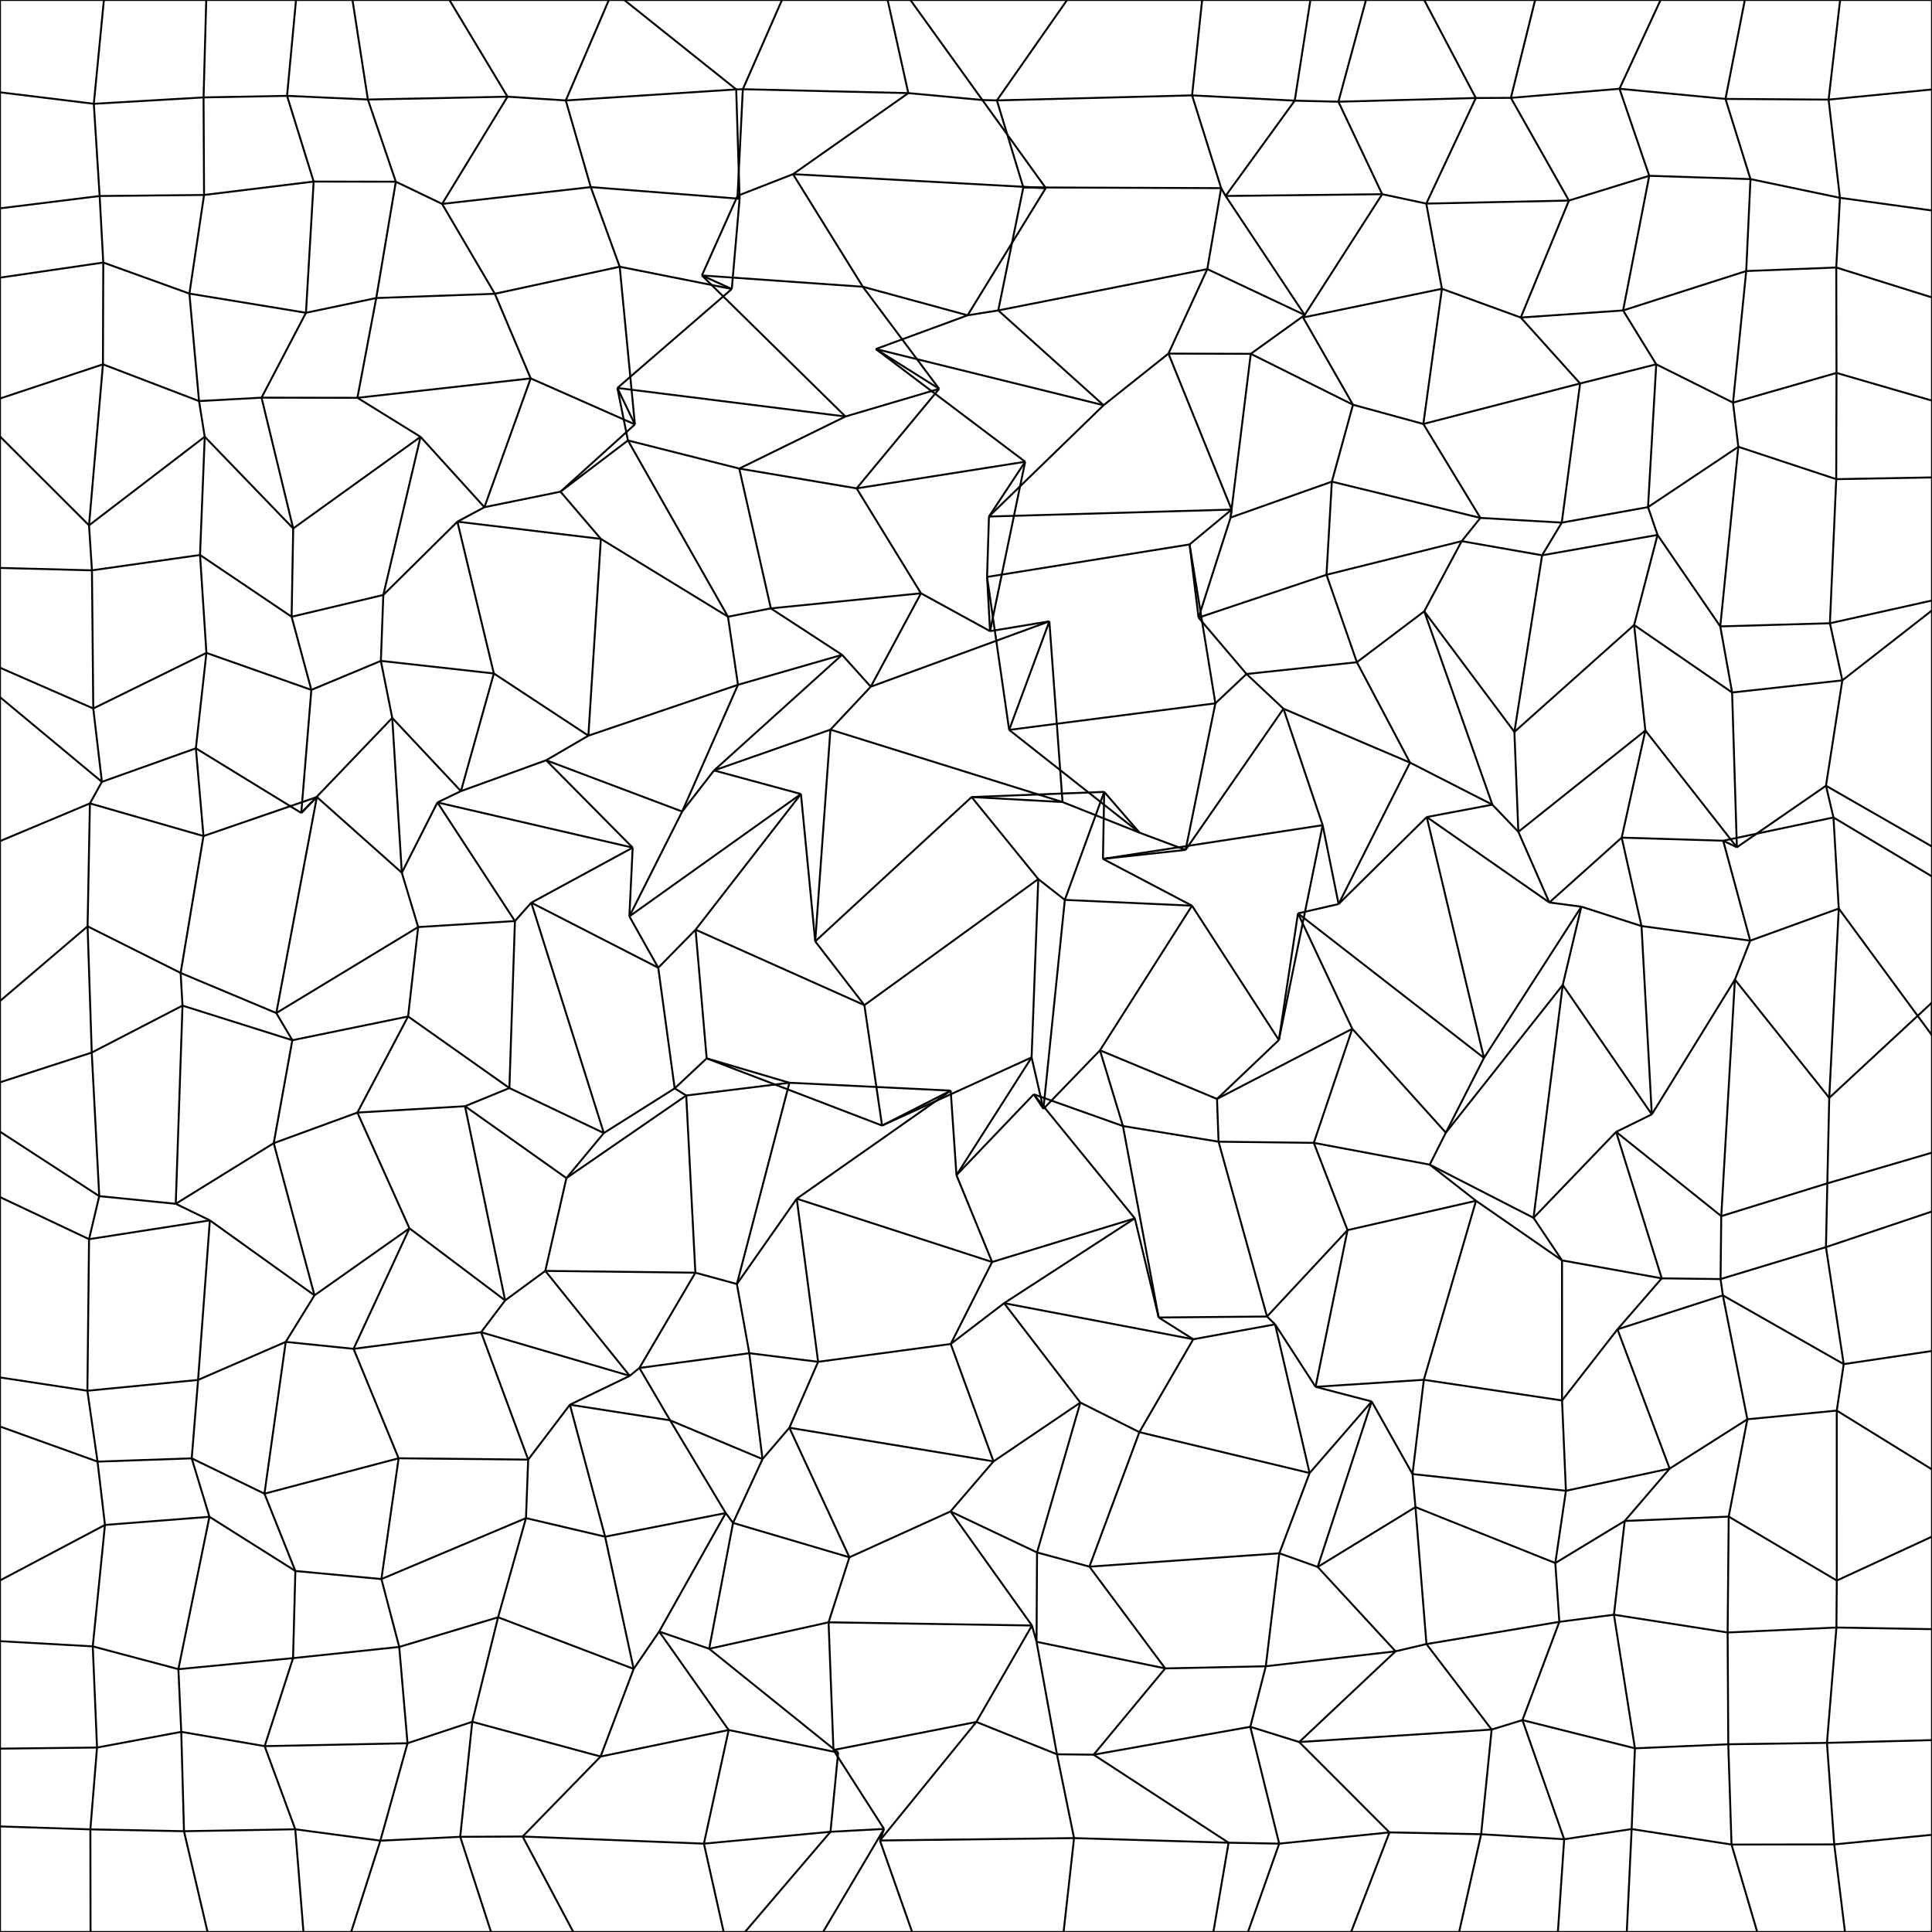 <?xml version="1.0" encoding="utf-8" ?>
<svg baseProfile="tiny" height="500" version="1.2" width="500" xmlns="http://www.w3.org/2000/svg" xmlns:ev="http://www.w3.org/2001/xml-events" xmlns:xlink="http://www.w3.org/1999/xlink"><defs /><line fill="none" stroke="black" stroke-width="0.5" x1="0.0" x2="0.0" y1="0.0" y2="23.889" /><line fill="none" stroke="black" stroke-width="0.5" x1="0.0" x2="26.889" y1="0.0" y2="0.0" /><line fill="none" stroke="black" stroke-width="0.5" x1="0.0" x2="0.0" y1="23.889" y2="53.923" /><line fill="none" stroke="black" stroke-width="0.5" x1="0.0" x2="24.278" y1="23.889" y2="26.861" /><line fill="none" stroke="black" stroke-width="0.5" x1="0.0" x2="0.0" y1="53.923" y2="71.856" /><line fill="none" stroke="black" stroke-width="0.5" x1="0.0" x2="25.786" y1="53.923" y2="50.725" /><line fill="none" stroke="black" stroke-width="0.5" x1="0.0" x2="0.0" y1="71.856" y2="103.136" /><line fill="none" stroke="black" stroke-width="0.5" x1="0.0" x2="26.727" y1="71.856" y2="67.945" /><line fill="none" stroke="black" stroke-width="0.5" x1="0.0" x2="0.0" y1="103.136" y2="112.962" /><line fill="none" stroke="black" stroke-width="0.5" x1="0.0" x2="26.642" y1="103.136" y2="94.29" /><line fill="none" stroke="black" stroke-width="0.5" x1="0.0" x2="0.0" y1="112.962" y2="146.978" /><line fill="none" stroke="black" stroke-width="0.5" x1="0.0" x2="23.039" y1="112.962" y2="135.958" /><line fill="none" stroke="black" stroke-width="0.5" x1="0.0" x2="0.0" y1="146.978" y2="172.804" /><line fill="none" stroke="black" stroke-width="0.5" x1="0.0" x2="23.798" y1="146.978" y2="147.604" /><line fill="none" stroke="black" stroke-width="0.5" x1="0.0" x2="0.0" y1="172.804" y2="180.417" /><line fill="none" stroke="black" stroke-width="0.5" x1="0.0" x2="24.139" y1="172.804" y2="183.356" /><line fill="none" stroke="black" stroke-width="0.5" x1="0.0" x2="0.0" y1="180.417" y2="217.678" /><line fill="none" stroke="black" stroke-width="0.5" x1="0.0" x2="26.368" y1="180.417" y2="202.343" /><line fill="none" stroke="black" stroke-width="0.5" x1="0.0" x2="0.0" y1="217.678" y2="259.065" /><line fill="none" stroke="black" stroke-width="0.5" x1="0.0" x2="23.269" y1="217.678" y2="207.923" /><line fill="none" stroke="black" stroke-width="0.5" x1="0.0" x2="0.0" y1="259.065" y2="280.103" /><line fill="none" stroke="black" stroke-width="0.5" x1="0.0" x2="22.666" y1="259.065" y2="239.732" /><line fill="none" stroke="black" stroke-width="0.5" x1="0.0" x2="0.0" y1="280.103" y2="292.876" /><line fill="none" stroke="black" stroke-width="0.5" x1="0.0" x2="23.744" y1="280.103" y2="272.401" /><line fill="none" stroke="black" stroke-width="0.5" x1="0.0" x2="0.0" y1="292.876" y2="309.803" /><line fill="none" stroke="black" stroke-width="0.5" x1="0.0" x2="25.682" y1="292.876" y2="309.561" /><line fill="none" stroke="black" stroke-width="0.5" x1="0.0" x2="0.0" y1="309.803" y2="356.483" /><line fill="none" stroke="black" stroke-width="0.5" x1="0.0" x2="23.047" y1="309.803" y2="320.699" /><line fill="none" stroke="black" stroke-width="0.5" x1="0.0" x2="0.0" y1="356.483" y2="369.179" /><line fill="none" stroke="black" stroke-width="0.5" x1="0.0" x2="22.615" y1="356.483" y2="359.924" /><line fill="none" stroke="black" stroke-width="0.5" x1="0.0" x2="0.0" y1="369.179" y2="409.019" /><line fill="none" stroke="black" stroke-width="0.5" x1="0.0" x2="25.242" y1="369.179" y2="378.263" /><line fill="none" stroke="black" stroke-width="0.5" x1="0.0" x2="0.0" y1="409.019" y2="424.732" /><line fill="none" stroke="black" stroke-width="0.5" x1="0.0" x2="27.164" y1="409.019" y2="394.654" /><line fill="none" stroke="black" stroke-width="0.5" x1="0.0" x2="0.0" y1="424.732" y2="452.546" /><line fill="none" stroke="black" stroke-width="0.5" x1="0.0" x2="24.008" y1="424.732" y2="426.082" /><line fill="none" stroke="black" stroke-width="0.5" x1="0.0" x2="0.0" y1="452.546" y2="472.677" /><line fill="none" stroke="black" stroke-width="0.5" x1="0.0" x2="25.111" y1="452.546" y2="452.263" /><line fill="none" stroke="black" stroke-width="0.5" x1="0.0" x2="0.0" y1="472.677" y2="500.0" /><line fill="none" stroke="black" stroke-width="0.5" x1="0.0" x2="23.385" y1="472.677" y2="473.442" /><line fill="none" stroke="black" stroke-width="0.5" x1="0.0" x2="23.432" y1="500.0" y2="500.0" /><line fill="none" stroke="black" stroke-width="0.5" x1="26.889" x2="24.278" y1="0.0" y2="26.861" /><line fill="none" stroke="black" stroke-width="0.5" x1="26.889" x2="53.377" y1="0.0" y2="0.0" /><line fill="none" stroke="black" stroke-width="0.5" x1="24.278" x2="25.786" y1="26.861" y2="50.725" /><line fill="none" stroke="black" stroke-width="0.5" x1="24.278" x2="52.679" y1="26.861" y2="25.205" /><line fill="none" stroke="black" stroke-width="0.5" x1="25.786" x2="26.727" y1="50.725" y2="67.945" /><line fill="none" stroke="black" stroke-width="0.5" x1="25.786" x2="52.81" y1="50.725" y2="50.455" /><line fill="none" stroke="black" stroke-width="0.5" x1="26.727" x2="26.642" y1="67.945" y2="94.29" /><line fill="none" stroke="black" stroke-width="0.5" x1="26.727" x2="49.019" y1="67.945" y2="75.982" /><line fill="none" stroke="black" stroke-width="0.5" x1="26.642" x2="23.039" y1="94.29" y2="135.958" /><line fill="none" stroke="black" stroke-width="0.5" x1="26.642" x2="51.51" y1="94.29" y2="103.798" /><line fill="none" stroke="black" stroke-width="0.5" x1="23.039" x2="23.798" y1="135.958" y2="147.604" /><line fill="none" stroke="black" stroke-width="0.5" x1="23.039" x2="52.984" y1="135.958" y2="113.027" /><line fill="none" stroke="black" stroke-width="0.5" x1="23.798" x2="24.139" y1="147.604" y2="183.356" /><line fill="none" stroke="black" stroke-width="0.5" x1="23.798" x2="51.768" y1="147.604" y2="143.626" /><line fill="none" stroke="black" stroke-width="0.5" x1="24.139" x2="26.368" y1="183.356" y2="202.343" /><line fill="none" stroke="black" stroke-width="0.5" x1="24.139" x2="53.418" y1="183.356" y2="168.969" /><line fill="none" stroke="black" stroke-width="0.5" x1="26.368" x2="23.269" y1="202.343" y2="207.923" /><line fill="none" stroke="black" stroke-width="0.5" x1="26.368" x2="50.69" y1="202.343" y2="193.659" /><line fill="none" stroke="black" stroke-width="0.5" x1="23.269" x2="22.666" y1="207.923" y2="239.732" /><line fill="none" stroke="black" stroke-width="0.5" x1="23.269" x2="52.659" y1="207.923" y2="216.37" /><line fill="none" stroke="black" stroke-width="0.5" x1="22.666" x2="23.744" y1="239.732" y2="272.401" /><line fill="none" stroke="black" stroke-width="0.5" x1="22.666" x2="46.749" y1="239.732" y2="251.796" /><line fill="none" stroke="black" stroke-width="0.5" x1="23.744" x2="25.682" y1="272.401" y2="309.561" /><line fill="none" stroke="black" stroke-width="0.5" x1="23.744" x2="47.231" y1="272.401" y2="260.252" /><line fill="none" stroke="black" stroke-width="0.5" x1="25.682" x2="23.047" y1="309.561" y2="320.699" /><line fill="none" stroke="black" stroke-width="0.5" x1="25.682" x2="45.487" y1="309.561" y2="311.543" /><line fill="none" stroke="black" stroke-width="0.5" x1="23.047" x2="22.615" y1="320.699" y2="359.924" /><line fill="none" stroke="black" stroke-width="0.5" x1="23.047" x2="54.309" y1="320.699" y2="315.825" /><line fill="none" stroke="black" stroke-width="0.5" x1="22.615" x2="25.242" y1="359.924" y2="378.263" /><line fill="none" stroke="black" stroke-width="0.5" x1="22.615" x2="51.263" y1="359.924" y2="357.122" /><line fill="none" stroke="black" stroke-width="0.5" x1="25.242" x2="27.164" y1="378.263" y2="394.654" /><line fill="none" stroke="black" stroke-width="0.5" x1="25.242" x2="49.616" y1="378.263" y2="377.419" /><line fill="none" stroke="black" stroke-width="0.5" x1="27.164" x2="24.008" y1="394.654" y2="426.082" /><line fill="none" stroke="black" stroke-width="0.5" x1="27.164" x2="54.201" y1="394.654" y2="392.542" /><line fill="none" stroke="black" stroke-width="0.5" x1="24.008" x2="25.111" y1="426.082" y2="452.263" /><line fill="none" stroke="black" stroke-width="0.5" x1="24.008" x2="46.166" y1="426.082" y2="431.979" /><line fill="none" stroke="black" stroke-width="0.5" x1="25.111" x2="23.385" y1="452.263" y2="473.442" /><line fill="none" stroke="black" stroke-width="0.5" x1="25.111" x2="46.91" y1="452.263" y2="448.203" /><line fill="none" stroke="black" stroke-width="0.5" x1="23.385" x2="23.432" y1="473.442" y2="500.0" /><line fill="none" stroke="black" stroke-width="0.5" x1="23.385" x2="47.616" y1="473.442" y2="473.915" /><line fill="none" stroke="black" stroke-width="0.5" x1="23.432" x2="53.719" y1="500.0" y2="500.0" /><line fill="none" stroke="black" stroke-width="0.5" x1="53.377" x2="52.679" y1="0.0" y2="25.205" /><line fill="none" stroke="black" stroke-width="0.5" x1="53.377" x2="76.609" y1="0.0" y2="0.0" /><line fill="none" stroke="black" stroke-width="0.5" x1="52.679" x2="52.81" y1="25.205" y2="50.455" /><line fill="none" stroke="black" stroke-width="0.5" x1="52.679" x2="74.29" y1="25.205" y2="24.807" /><line fill="none" stroke="black" stroke-width="0.5" x1="52.81" x2="49.019" y1="50.455" y2="75.982" /><line fill="none" stroke="black" stroke-width="0.5" x1="52.81" x2="81.174" y1="50.455" y2="46.988" /><line fill="none" stroke="black" stroke-width="0.5" x1="49.019" x2="51.51" y1="75.982" y2="103.798" /><line fill="none" stroke="black" stroke-width="0.5" x1="49.019" x2="79.183" y1="75.982" y2="80.948" /><line fill="none" stroke="black" stroke-width="0.5" x1="51.51" x2="52.984" y1="103.798" y2="113.027" /><line fill="none" stroke="black" stroke-width="0.5" x1="51.51" x2="67.686" y1="103.798" y2="102.914" /><line fill="none" stroke="black" stroke-width="0.5" x1="52.984" x2="51.768" y1="113.027" y2="143.626" /><line fill="none" stroke="black" stroke-width="0.5" x1="52.984" x2="75.88" y1="113.027" y2="136.761" /><line fill="none" stroke="black" stroke-width="0.5" x1="51.768" x2="53.418" y1="143.626" y2="168.969" /><line fill="none" stroke="black" stroke-width="0.5" x1="51.768" x2="75.471" y1="143.626" y2="159.614" /><line fill="none" stroke="black" stroke-width="0.5" x1="53.418" x2="50.69" y1="168.969" y2="193.659" /><line fill="none" stroke="black" stroke-width="0.5" x1="53.418" x2="80.576" y1="168.969" y2="178.542" /><line fill="none" stroke="black" stroke-width="0.5" x1="50.69" x2="52.659" y1="193.659" y2="216.37" /><line fill="none" stroke="black" stroke-width="0.5" x1="50.69" x2="77.968" y1="193.659" y2="210.389" /><line fill="none" stroke="black" stroke-width="0.5" x1="52.659" x2="46.749" y1="216.37" y2="251.796" /><line fill="none" stroke="black" stroke-width="0.5" x1="52.659" x2="82.004" y1="216.37" y2="206.267" /><line fill="none" stroke="black" stroke-width="0.5" x1="46.749" x2="47.231" y1="251.796" y2="260.252" /><line fill="none" stroke="black" stroke-width="0.5" x1="46.749" x2="71.504" y1="251.796" y2="262.177" /><line fill="none" stroke="black" stroke-width="0.5" x1="47.231" x2="45.487" y1="260.252" y2="311.543" /><line fill="none" stroke="black" stroke-width="0.5" x1="47.231" x2="75.656" y1="260.252" y2="269.208" /><line fill="none" stroke="black" stroke-width="0.5" x1="45.487" x2="54.309" y1="311.543" y2="315.825" /><line fill="none" stroke="black" stroke-width="0.5" x1="45.487" x2="70.839" y1="311.543" y2="295.851" /><line fill="none" stroke="black" stroke-width="0.5" x1="54.309" x2="51.263" y1="315.825" y2="357.122" /><line fill="none" stroke="black" stroke-width="0.5" x1="54.309" x2="81.385" y1="315.825" y2="335.233" /><line fill="none" stroke="black" stroke-width="0.5" x1="51.263" x2="49.616" y1="357.122" y2="377.419" /><line fill="none" stroke="black" stroke-width="0.5" x1="51.263" x2="73.947" y1="357.122" y2="347.278" /><line fill="none" stroke="black" stroke-width="0.5" x1="49.616" x2="54.201" y1="377.419" y2="392.542" /><line fill="none" stroke="black" stroke-width="0.5" x1="49.616" x2="68.441" y1="377.419" y2="386.565" /><line fill="none" stroke="black" stroke-width="0.5" x1="54.201" x2="46.166" y1="392.542" y2="431.979" /><line fill="none" stroke="black" stroke-width="0.5" x1="54.201" x2="76.44" y1="392.542" y2="406.57" /><line fill="none" stroke="black" stroke-width="0.5" x1="46.166" x2="46.91" y1="431.979" y2="448.203" /><line fill="none" stroke="black" stroke-width="0.5" x1="46.166" x2="75.841" y1="431.979" y2="429.12" /><line fill="none" stroke="black" stroke-width="0.5" x1="46.91" x2="47.616" y1="448.203" y2="473.915" /><line fill="none" stroke="black" stroke-width="0.5" x1="46.91" x2="68.492" y1="448.203" y2="451.9" /><line fill="none" stroke="black" stroke-width="0.5" x1="47.616" x2="53.719" y1="473.915" y2="500.0" /><line fill="none" stroke="black" stroke-width="0.5" x1="47.616" x2="76.414" y1="473.915" y2="473.416" /><line fill="none" stroke="black" stroke-width="0.5" x1="53.719" x2="78.535" y1="500.0" y2="500.0" /><line fill="none" stroke="black" stroke-width="0.5" x1="76.609" x2="74.29" y1="0.0" y2="24.807" /><line fill="none" stroke="black" stroke-width="0.5" x1="76.609" x2="91.224" y1="0.0" y2="0.0" /><line fill="none" stroke="black" stroke-width="0.5" x1="74.29" x2="81.174" y1="24.807" y2="46.988" /><line fill="none" stroke="black" stroke-width="0.5" x1="74.29" x2="95.208" y1="24.807" y2="25.756" /><line fill="none" stroke="black" stroke-width="0.5" x1="81.174" x2="79.183" y1="46.988" y2="80.948" /><line fill="none" stroke="black" stroke-width="0.5" x1="81.174" x2="102.44" y1="46.988" y2="47.026" /><line fill="none" stroke="black" stroke-width="0.5" x1="79.183" x2="67.686" y1="80.948" y2="102.914" /><line fill="none" stroke="black" stroke-width="0.5" x1="79.183" x2="97.373" y1="80.948" y2="77.129" /><line fill="none" stroke="black" stroke-width="0.5" x1="67.686" x2="75.88" y1="102.914" y2="136.761" /><line fill="none" stroke="black" stroke-width="0.5" x1="67.686" x2="92.499" y1="102.914" y2="102.953" /><line fill="none" stroke="black" stroke-width="0.5" x1="75.88" x2="75.471" y1="136.761" y2="159.614" /><line fill="none" stroke="black" stroke-width="0.5" x1="75.88" x2="108.832" y1="136.761" y2="113.05" /><line fill="none" stroke="black" stroke-width="0.5" x1="75.471" x2="80.576" y1="159.614" y2="178.542" /><line fill="none" stroke="black" stroke-width="0.5" x1="75.471" x2="99.204" y1="159.614" y2="153.975" /><line fill="none" stroke="black" stroke-width="0.5" x1="80.576" x2="77.968" y1="178.542" y2="210.389" /><line fill="none" stroke="black" stroke-width="0.5" x1="80.576" x2="98.568" y1="178.542" y2="171.038" /><line fill="none" stroke="black" stroke-width="0.5" x1="77.968" x2="82.004" y1="210.389" y2="206.267" /><line fill="none" stroke="black" stroke-width="0.5" x1="77.968" x2="101.513" y1="210.389" y2="185.799" /><line fill="none" stroke="black" stroke-width="0.5" x1="82.004" x2="71.504" y1="206.267" y2="262.177" /><line fill="none" stroke="black" stroke-width="0.5" x1="82.004" x2="103.989" y1="206.267" y2="225.855" /><line fill="none" stroke="black" stroke-width="0.5" x1="71.504" x2="75.656" y1="262.177" y2="269.208" /><line fill="none" stroke="black" stroke-width="0.5" x1="71.504" x2="108.22" y1="262.177" y2="239.919" /><line fill="none" stroke="black" stroke-width="0.5" x1="75.656" x2="70.839" y1="269.208" y2="295.851" /><line fill="none" stroke="black" stroke-width="0.5" x1="75.656" x2="105.614" y1="269.208" y2="263.058" /><line fill="none" stroke="black" stroke-width="0.5" x1="70.839" x2="81.385" y1="295.851" y2="335.233" /><line fill="none" stroke="black" stroke-width="0.5" x1="70.839" x2="92.491" y1="295.851" y2="287.932" /><line fill="none" stroke="black" stroke-width="0.5" x1="81.385" x2="73.947" y1="335.233" y2="347.278" /><line fill="none" stroke="black" stroke-width="0.5" x1="81.385" x2="105.967" y1="335.233" y2="317.884" /><line fill="none" stroke="black" stroke-width="0.5" x1="73.947" x2="68.441" y1="347.278" y2="386.565" /><line fill="none" stroke="black" stroke-width="0.5" x1="73.947" x2="91.506" y1="347.278" y2="349.078" /><line fill="none" stroke="black" stroke-width="0.5" x1="68.441" x2="76.44" y1="386.565" y2="406.57" /><line fill="none" stroke="black" stroke-width="0.5" x1="68.441" x2="103.161" y1="386.565" y2="377.4" /><line fill="none" stroke="black" stroke-width="0.5" x1="76.44" x2="75.841" y1="406.57" y2="429.12" /><line fill="none" stroke="black" stroke-width="0.5" x1="76.44" x2="98.709" y1="406.57" y2="408.656" /><line fill="none" stroke="black" stroke-width="0.5" x1="75.841" x2="68.492" y1="429.12" y2="451.9" /><line fill="none" stroke="black" stroke-width="0.5" x1="75.841" x2="103.319" y1="429.12" y2="426.223" /><line fill="none" stroke="black" stroke-width="0.5" x1="68.492" x2="76.414" y1="451.9" y2="473.416" /><line fill="none" stroke="black" stroke-width="0.5" x1="68.492" x2="105.465" y1="451.9" y2="451.145" /><line fill="none" stroke="black" stroke-width="0.5" x1="76.414" x2="78.535" y1="473.416" y2="500.0" /><line fill="none" stroke="black" stroke-width="0.5" x1="76.414" x2="98.434" y1="473.416" y2="476.36" /><line fill="none" stroke="black" stroke-width="0.5" x1="78.535" x2="90.872" y1="500.0" y2="500.0" /><line fill="none" stroke="black" stroke-width="0.5" x1="91.224" x2="95.208" y1="0.0" y2="25.756" /><line fill="none" stroke="black" stroke-width="0.5" x1="91.224" x2="116.31" y1="0.0" y2="0.0" /><line fill="none" stroke="black" stroke-width="0.5" x1="95.208" x2="102.44" y1="25.756" y2="47.026" /><line fill="none" stroke="black" stroke-width="0.5" x1="95.208" x2="131.348" y1="25.756" y2="25.023" /><line fill="none" stroke="black" stroke-width="0.5" x1="102.44" x2="97.373" y1="47.026" y2="77.129" /><line fill="none" stroke="black" stroke-width="0.5" x1="102.44" x2="114.417" y1="47.026" y2="52.771" /><line fill="none" stroke="black" stroke-width="0.5" x1="97.373" x2="92.499" y1="77.129" y2="102.953" /><line fill="none" stroke="black" stroke-width="0.5" x1="97.373" x2="128.061" y1="77.129" y2="76.028" /><line fill="none" stroke="black" stroke-width="0.5" x1="92.499" x2="108.832" y1="102.953" y2="113.05" /><line fill="none" stroke="black" stroke-width="0.5" x1="92.499" x2="137.341" y1="102.953" y2="97.927" /><line fill="none" stroke="black" stroke-width="0.5" x1="108.832" x2="99.204" y1="113.05" y2="153.975" /><line fill="none" stroke="black" stroke-width="0.5" x1="108.832" x2="125.366" y1="113.05" y2="131.262" /><line fill="none" stroke="black" stroke-width="0.5" x1="99.204" x2="98.568" y1="153.975" y2="171.038" /><line fill="none" stroke="black" stroke-width="0.5" x1="99.204" x2="118.372" y1="153.975" y2="135.007" /><line fill="none" stroke="black" stroke-width="0.5" x1="98.568" x2="101.513" y1="171.038" y2="185.799" /><line fill="none" stroke="black" stroke-width="0.5" x1="98.568" x2="127.806" y1="171.038" y2="174.293" /><line fill="none" stroke="black" stroke-width="0.5" x1="101.513" x2="103.989" y1="185.799" y2="225.855" /><line fill="none" stroke="black" stroke-width="0.5" x1="101.513" x2="119.29" y1="185.799" y2="204.744" /><line fill="none" stroke="black" stroke-width="0.5" x1="103.989" x2="108.22" y1="225.855" y2="239.919" /><line fill="none" stroke="black" stroke-width="0.5" x1="103.989" x2="113.207" y1="225.855" y2="207.668" /><line fill="none" stroke="black" stroke-width="0.5" x1="108.22" x2="105.614" y1="239.919" y2="263.058" /><line fill="none" stroke="black" stroke-width="0.5" x1="108.22" x2="133.262" y1="239.919" y2="238.368" /><line fill="none" stroke="black" stroke-width="0.5" x1="105.614" x2="92.491" y1="263.058" y2="287.932" /><line fill="none" stroke="black" stroke-width="0.5" x1="105.614" x2="131.831" y1="263.058" y2="281.587" /><line fill="none" stroke="black" stroke-width="0.5" x1="92.491" x2="105.967" y1="287.932" y2="317.884" /><line fill="none" stroke="black" stroke-width="0.5" x1="92.491" x2="120.347" y1="287.932" y2="286.287" /><line fill="none" stroke="black" stroke-width="0.5" x1="105.967" x2="91.506" y1="317.884" y2="349.078" /><line fill="none" stroke="black" stroke-width="0.5" x1="105.967" x2="130.726" y1="317.884" y2="336.542" /><line fill="none" stroke="black" stroke-width="0.5" x1="91.506" x2="103.161" y1="349.078" y2="377.4" /><line fill="none" stroke="black" stroke-width="0.5" x1="91.506" x2="124.501" y1="349.078" y2="344.781" /><line fill="none" stroke="black" stroke-width="0.5" x1="103.161" x2="98.709" y1="377.4" y2="408.656" /><line fill="none" stroke="black" stroke-width="0.5" x1="103.161" x2="136.693" y1="377.4" y2="377.747" /><line fill="none" stroke="black" stroke-width="0.5" x1="98.709" x2="103.319" y1="408.656" y2="426.223" /><line fill="none" stroke="black" stroke-width="0.5" x1="98.709" x2="136.125" y1="408.656" y2="392.885" /><line fill="none" stroke="black" stroke-width="0.5" x1="103.319" x2="105.465" y1="426.223" y2="451.145" /><line fill="none" stroke="black" stroke-width="0.5" x1="103.319" x2="128.904" y1="426.223" y2="418.551" /><line fill="none" stroke="black" stroke-width="0.5" x1="105.465" x2="98.434" y1="451.145" y2="476.36" /><line fill="none" stroke="black" stroke-width="0.5" x1="105.465" x2="122.217" y1="451.145" y2="445.599" /><line fill="none" stroke="black" stroke-width="0.5" x1="98.434" x2="90.872" y1="476.36" y2="500.0" /><line fill="none" stroke="black" stroke-width="0.5" x1="98.434" x2="119.103" y1="476.36" y2="475.367" /><line fill="none" stroke="black" stroke-width="0.5" x1="90.872" x2="127.082" y1="500.0" y2="500.0" /><line fill="none" stroke="black" stroke-width="0.5" x1="116.31" x2="131.348" y1="0.0" y2="25.023" /><line fill="none" stroke="black" stroke-width="0.5" x1="116.31" x2="157.573" y1="0.0" y2="0.0" /><line fill="none" stroke="black" stroke-width="0.5" x1="131.348" x2="114.417" y1="25.023" y2="52.771" /><line fill="none" stroke="black" stroke-width="0.5" x1="131.348" x2="146.423" y1="25.023" y2="25.996" /><line fill="none" stroke="black" stroke-width="0.5" x1="114.417" x2="128.061" y1="52.771" y2="76.028" /><line fill="none" stroke="black" stroke-width="0.5" x1="114.417" x2="152.89" y1="52.771" y2="48.42" /><line fill="none" stroke="black" stroke-width="0.5" x1="128.061" x2="137.341" y1="76.028" y2="97.927" /><line fill="none" stroke="black" stroke-width="0.5" x1="128.061" x2="160.377" y1="76.028" y2="69.027" /><line fill="none" stroke="black" stroke-width="0.5" x1="137.341" x2="125.366" y1="97.927" y2="131.262" /><line fill="none" stroke="black" stroke-width="0.5" x1="137.341" x2="164.312" y1="97.927" y2="109.833" /><line fill="none" stroke="black" stroke-width="0.5" x1="125.366" x2="118.372" y1="131.262" y2="135.007" /><line fill="none" stroke="black" stroke-width="0.5" x1="125.366" x2="145.052" y1="131.262" y2="127.248" /><line fill="none" stroke="black" stroke-width="0.5" x1="118.372" x2="127.806" y1="135.007" y2="174.293" /><line fill="none" stroke="black" stroke-width="0.5" x1="118.372" x2="155.502" y1="135.007" y2="139.466" /><line fill="none" stroke="black" stroke-width="0.5" x1="127.806" x2="119.29" y1="174.293" y2="204.744" /><line fill="none" stroke="black" stroke-width="0.5" x1="127.806" x2="152.277" y1="174.293" y2="190.391" /><line fill="none" stroke="black" stroke-width="0.5" x1="119.29" x2="113.207" y1="204.744" y2="207.668" /><line fill="none" stroke="black" stroke-width="0.5" x1="119.29" x2="141.347" y1="204.744" y2="196.755" /><line fill="none" stroke="black" stroke-width="0.5" x1="113.207" x2="133.262" y1="207.668" y2="238.368" /><line fill="none" stroke="black" stroke-width="0.5" x1="113.207" x2="163.736" y1="207.668" y2="219.37" /><line fill="none" stroke="black" stroke-width="0.5" x1="133.262" x2="131.831" y1="238.368" y2="281.587" /><line fill="none" stroke="black" stroke-width="0.5" x1="133.262" x2="137.496" y1="238.368" y2="233.613" /><line fill="none" stroke="black" stroke-width="0.5" x1="131.831" x2="120.347" y1="281.587" y2="286.287" /><line fill="none" stroke="black" stroke-width="0.5" x1="131.831" x2="156.267" y1="281.587" y2="293.231" /><line fill="none" stroke="black" stroke-width="0.5" x1="120.347" x2="130.726" y1="286.287" y2="336.542" /><line fill="none" stroke="black" stroke-width="0.5" x1="120.347" x2="146.586" y1="286.287" y2="304.892" /><line fill="none" stroke="black" stroke-width="0.5" x1="130.726" x2="124.501" y1="336.542" y2="344.781" /><line fill="none" stroke="black" stroke-width="0.5" x1="130.726" x2="141.124" y1="336.542" y2="328.906" /><line fill="none" stroke="black" stroke-width="0.5" x1="124.501" x2="136.693" y1="344.781" y2="377.747" /><line fill="none" stroke="black" stroke-width="0.5" x1="124.501" x2="162.979" y1="344.781" y2="356.066" /><line fill="none" stroke="black" stroke-width="0.5" x1="136.693" x2="136.125" y1="377.747" y2="392.885" /><line fill="none" stroke="black" stroke-width="0.5" x1="136.693" x2="147.49" y1="377.747" y2="363.538" /><line fill="none" stroke="black" stroke-width="0.5" x1="136.125" x2="128.904" y1="392.885" y2="418.551" /><line fill="none" stroke="black" stroke-width="0.5" x1="136.125" x2="156.6" y1="392.885" y2="397.695" /><line fill="none" stroke="black" stroke-width="0.5" x1="128.904" x2="122.217" y1="418.551" y2="445.599" /><line fill="none" stroke="black" stroke-width="0.5" x1="128.904" x2="163.991" y1="418.551" y2="431.912" /><line fill="none" stroke="black" stroke-width="0.5" x1="122.217" x2="119.103" y1="445.599" y2="475.367" /><line fill="none" stroke="black" stroke-width="0.5" x1="122.217" x2="155.429" y1="445.599" y2="454.59" /><line fill="none" stroke="black" stroke-width="0.5" x1="119.103" x2="127.082" y1="475.367" y2="500.0" /><line fill="none" stroke="black" stroke-width="0.5" x1="119.103" x2="135.255" y1="475.367" y2="475.291" /><line fill="none" stroke="black" stroke-width="0.5" x1="127.082" x2="148.374" y1="500.0" y2="500.0" /><line fill="none" stroke="black" stroke-width="0.5" x1="157.573" x2="146.423" y1="0.0" y2="25.996" /><line fill="none" stroke="black" stroke-width="0.5" x1="157.573" x2="161.564" y1="0.0" y2="0.0" /><line fill="none" stroke="black" stroke-width="0.5" x1="146.423" x2="152.89" y1="25.996" y2="48.42" /><line fill="none" stroke="black" stroke-width="0.5" x1="146.423" x2="190.53" y1="25.996" y2="23.137" /><line fill="none" stroke="black" stroke-width="0.5" x1="152.89" x2="160.377" y1="48.42" y2="69.027" /><line fill="none" stroke="black" stroke-width="0.5" x1="152.89" x2="191.411" y1="48.42" y2="51.438" /><line fill="none" stroke="black" stroke-width="0.5" x1="160.377" x2="164.312" y1="69.027" y2="109.833" /><line fill="none" stroke="black" stroke-width="0.5" x1="160.377" x2="189.384" y1="69.027" y2="74.794" /><line fill="none" stroke="black" stroke-width="0.5" x1="164.312" x2="145.052" y1="109.833" y2="127.248" /><line fill="none" stroke="black" stroke-width="0.5" x1="164.312" x2="159.777" y1="109.833" y2="100.409" /><line fill="none" stroke="black" stroke-width="0.5" x1="145.052" x2="155.502" y1="127.248" y2="139.466" /><line fill="none" stroke="black" stroke-width="0.5" x1="145.052" x2="162.512" y1="127.248" y2="113.987" /><line fill="none" stroke="black" stroke-width="0.5" x1="155.502" x2="152.277" y1="139.466" y2="190.391" /><line fill="none" stroke="black" stroke-width="0.5" x1="155.502" x2="188.401" y1="139.466" y2="159.603" /><line fill="none" stroke="black" stroke-width="0.5" x1="152.277" x2="141.347" y1="190.391" y2="196.755" /><line fill="none" stroke="black" stroke-width="0.5" x1="152.277" x2="190.988" y1="190.391" y2="177.227" /><line fill="none" stroke="black" stroke-width="0.5" x1="141.347" x2="163.736" y1="196.755" y2="219.37" /><line fill="none" stroke="black" stroke-width="0.5" x1="141.347" x2="176.543" y1="196.755" y2="210.025" /><line fill="none" stroke="black" stroke-width="0.5" x1="163.736" x2="137.496" y1="219.37" y2="233.613" /><line fill="none" stroke="black" stroke-width="0.5" x1="163.736" x2="162.883" y1="219.37" y2="237.158" /><line fill="none" stroke="black" stroke-width="0.5" x1="137.496" x2="156.267" y1="233.613" y2="293.231" /><line fill="none" stroke="black" stroke-width="0.5" x1="137.496" x2="170.355" y1="233.613" y2="250.449" /><line fill="none" stroke="black" stroke-width="0.5" x1="156.267" x2="146.586" y1="293.231" y2="304.892" /><line fill="none" stroke="black" stroke-width="0.5" x1="156.267" x2="174.608" y1="293.231" y2="281.67" /><line fill="none" stroke="black" stroke-width="0.5" x1="146.586" x2="141.124" y1="304.892" y2="328.906" /><line fill="none" stroke="black" stroke-width="0.5" x1="146.586" x2="177.597" y1="304.892" y2="283.515" /><line fill="none" stroke="black" stroke-width="0.5" x1="141.124" x2="162.979" y1="328.906" y2="356.066" /><line fill="none" stroke="black" stroke-width="0.5" x1="141.124" x2="179.962" y1="328.906" y2="329.373" /><line fill="none" stroke="black" stroke-width="0.5" x1="162.979" x2="147.49" y1="356.066" y2="363.538" /><line fill="none" stroke="black" stroke-width="0.5" x1="162.979" x2="165.478" y1="356.066" y2="354.024" /><line fill="none" stroke="black" stroke-width="0.5" x1="147.49" x2="156.6" y1="363.538" y2="397.695" /><line fill="none" stroke="black" stroke-width="0.5" x1="147.49" x2="173.413" y1="363.538" y2="367.574" /><line fill="none" stroke="black" stroke-width="0.5" x1="156.6" x2="163.991" y1="397.695" y2="431.912" /><line fill="none" stroke="black" stroke-width="0.5" x1="156.6" x2="187.813" y1="397.695" y2="391.576" /><line fill="none" stroke="black" stroke-width="0.5" x1="163.991" x2="155.429" y1="431.912" y2="454.59" /><line fill="none" stroke="black" stroke-width="0.5" x1="163.991" x2="170.596" y1="431.912" y2="422.244" /><line fill="none" stroke="black" stroke-width="0.5" x1="155.429" x2="135.255" y1="454.59" y2="475.291" /><line fill="none" stroke="black" stroke-width="0.5" x1="155.429" x2="188.575" y1="454.59" y2="447.725" /><line fill="none" stroke="black" stroke-width="0.5" x1="135.255" x2="148.374" y1="475.291" y2="500.0" /><line fill="none" stroke="black" stroke-width="0.5" x1="135.255" x2="182.172" y1="475.291" y2="477.132" /><line fill="none" stroke="black" stroke-width="0.5" x1="148.374" x2="187.286" y1="500.0" y2="500.0" /><line fill="none" stroke="black" stroke-width="0.5" x1="161.564" x2="190.53" y1="0.0" y2="23.137" /><line fill="none" stroke="black" stroke-width="0.5" x1="161.564" x2="202.376" y1="0.0" y2="0.0" /><line fill="none" stroke="black" stroke-width="0.5" x1="190.53" x2="191.411" y1="23.137" y2="51.438" /><line fill="none" stroke="black" stroke-width="0.5" x1="190.53" x2="192.246" y1="23.137" y2="23.089" /><line fill="none" stroke="black" stroke-width="0.5" x1="191.411" x2="189.384" y1="51.438" y2="74.794" /><line fill="none" stroke="black" stroke-width="0.5" x1="191.411" x2="190.878" y1="51.438" y2="50.672" /><line fill="none" stroke="black" stroke-width="0.5" x1="189.384" x2="159.777" y1="74.794" y2="100.409" /><line fill="none" stroke="black" stroke-width="0.5" x1="189.384" x2="181.649" y1="74.794" y2="71.286" /><line fill="none" stroke="black" stroke-width="0.5" x1="159.777" x2="162.512" y1="100.409" y2="113.987" /><line fill="none" stroke="black" stroke-width="0.5" x1="159.777" x2="218.802" y1="100.409" y2="107.793" /><line fill="none" stroke="black" stroke-width="0.5" x1="162.512" x2="188.401" y1="113.987" y2="159.603" /><line fill="none" stroke="black" stroke-width="0.5" x1="162.512" x2="191.319" y1="113.987" y2="121.265" /><line fill="none" stroke="black" stroke-width="0.5" x1="188.401" x2="190.988" y1="159.603" y2="177.227" /><line fill="none" stroke="black" stroke-width="0.5" x1="188.401" x2="199.494" y1="159.603" y2="157.448" /><line fill="none" stroke="black" stroke-width="0.5" x1="190.988" x2="176.543" y1="177.227" y2="210.025" /><line fill="none" stroke="black" stroke-width="0.5" x1="190.988" x2="217.928" y1="177.227" y2="169.469" /><line fill="none" stroke="black" stroke-width="0.5" x1="176.543" x2="162.883" y1="210.025" y2="237.158" /><line fill="none" stroke="black" stroke-width="0.5" x1="176.543" x2="184.792" y1="210.025" y2="199.391" /><line fill="none" stroke="black" stroke-width="0.5" x1="162.883" x2="170.355" y1="237.158" y2="250.449" /><line fill="none" stroke="black" stroke-width="0.5" x1="162.883" x2="207.281" y1="237.158" y2="205.488" /><line fill="none" stroke="black" stroke-width="0.5" x1="170.355" x2="174.608" y1="250.449" y2="281.67" /><line fill="none" stroke="black" stroke-width="0.5" x1="170.355" x2="180.012" y1="250.449" y2="240.608" /><line fill="none" stroke="black" stroke-width="0.5" x1="174.608" x2="177.597" y1="281.67" y2="283.515" /><line fill="none" stroke="black" stroke-width="0.5" x1="174.608" x2="182.887" y1="281.67" y2="273.904" /><line fill="none" stroke="black" stroke-width="0.5" x1="177.597" x2="179.962" y1="283.515" y2="329.373" /><line fill="none" stroke="black" stroke-width="0.5" x1="177.597" x2="204.3" y1="283.515" y2="280.215" /><line fill="none" stroke="black" stroke-width="0.5" x1="179.962" x2="165.478" y1="329.373" y2="354.024" /><line fill="none" stroke="black" stroke-width="0.5" x1="179.962" x2="190.705" y1="329.373" y2="332.306" /><line fill="none" stroke="black" stroke-width="0.5" x1="165.478" x2="173.413" y1="354.024" y2="367.574" /><line fill="none" stroke="black" stroke-width="0.5" x1="165.478" x2="193.915" y1="354.024" y2="350.205" /><line fill="none" stroke="black" stroke-width="0.5" x1="173.413" x2="187.813" y1="367.574" y2="391.576" /><line fill="none" stroke="black" stroke-width="0.5" x1="173.413" x2="197.337" y1="367.574" y2="377.615" /><line fill="none" stroke="black" stroke-width="0.5" x1="187.813" x2="170.596" y1="391.576" y2="422.244" /><line fill="none" stroke="black" stroke-width="0.5" x1="187.813" x2="189.712" y1="391.576" y2="394.131" /><line fill="none" stroke="black" stroke-width="0.5" x1="170.596" x2="188.575" y1="422.244" y2="447.725" /><line fill="none" stroke="black" stroke-width="0.5" x1="170.596" x2="183.535" y1="422.244" y2="426.702" /><line fill="none" stroke="black" stroke-width="0.5" x1="188.575" x2="182.172" y1="447.725" y2="477.132" /><line fill="none" stroke="black" stroke-width="0.5" x1="188.575" x2="216.906" y1="447.725" y2="453.571" /><line fill="none" stroke="black" stroke-width="0.5" x1="182.172" x2="187.286" y1="477.132" y2="500.0" /><line fill="none" stroke="black" stroke-width="0.5" x1="182.172" x2="214.932" y1="477.132" y2="474.062" /><line fill="none" stroke="black" stroke-width="0.5" x1="187.286" x2="192.79" y1="500.0" y2="500.0" /><line fill="none" stroke="black" stroke-width="0.5" x1="202.376" x2="192.246" y1="0.0" y2="23.089" /><line fill="none" stroke="black" stroke-width="0.5" x1="202.376" x2="229.719" y1="0.0" y2="0.0" /><line fill="none" stroke="black" stroke-width="0.5" x1="192.246" x2="190.878" y1="23.089" y2="50.672" /><line fill="none" stroke="black" stroke-width="0.5" x1="192.246" x2="235.069" y1="23.089" y2="24.095" /><line fill="none" stroke="black" stroke-width="0.5" x1="190.878" x2="181.649" y1="50.672" y2="71.286" /><line fill="none" stroke="black" stroke-width="0.5" x1="190.878" x2="205.23" y1="50.672" y2="45.073" /><line fill="none" stroke="black" stroke-width="0.5" x1="181.649" x2="218.802" y1="71.286" y2="107.793" /><line fill="none" stroke="black" stroke-width="0.5" x1="181.649" x2="223.308" y1="71.286" y2="74.213" /><line fill="none" stroke="black" stroke-width="0.5" x1="218.802" x2="191.319" y1="107.793" y2="121.265" /><line fill="none" stroke="black" stroke-width="0.5" x1="218.802" x2="243.043" y1="107.793" y2="100.626" /><line fill="none" stroke="black" stroke-width="0.5" x1="191.319" x2="199.494" y1="121.265" y2="157.448" /><line fill="none" stroke="black" stroke-width="0.5" x1="191.319" x2="221.692" y1="121.265" y2="126.391" /><line fill="none" stroke="black" stroke-width="0.5" x1="199.494" x2="217.928" y1="157.448" y2="169.469" /><line fill="none" stroke="black" stroke-width="0.5" x1="199.494" x2="238.347" y1="157.448" y2="153.542" /><line fill="none" stroke="black" stroke-width="0.5" x1="217.928" x2="184.792" y1="169.469" y2="199.391" /><line fill="none" stroke="black" stroke-width="0.5" x1="217.928" x2="225.356" y1="169.469" y2="177.717" /><line fill="none" stroke="black" stroke-width="0.5" x1="184.792" x2="207.281" y1="199.391" y2="205.488" /><line fill="none" stroke="black" stroke-width="0.5" x1="184.792" x2="214.911" y1="199.391" y2="188.829" /><line fill="none" stroke="black" stroke-width="0.5" x1="207.281" x2="180.012" y1="205.488" y2="240.608" /><line fill="none" stroke="black" stroke-width="0.5" x1="207.281" x2="210.98" y1="205.488" y2="243.627" /><line fill="none" stroke="black" stroke-width="0.5" x1="180.012" x2="182.887" y1="240.608" y2="273.904" /><line fill="none" stroke="black" stroke-width="0.5" x1="180.012" x2="223.703" y1="240.608" y2="260.131" /><line fill="none" stroke="black" stroke-width="0.5" x1="182.887" x2="204.3" y1="273.904" y2="280.215" /><line fill="none" stroke="black" stroke-width="0.5" x1="182.887" x2="228.274" y1="273.904" y2="291.293" /><line fill="none" stroke="black" stroke-width="0.5" x1="204.3" x2="190.705" y1="280.215" y2="332.306" /><line fill="none" stroke="black" stroke-width="0.5" x1="204.3" x2="246.041" y1="280.215" y2="282.255" /><line fill="none" stroke="black" stroke-width="0.5" x1="190.705" x2="193.915" y1="332.306" y2="350.205" /><line fill="none" stroke="black" stroke-width="0.5" x1="190.705" x2="206.195" y1="332.306" y2="310.223" /><line fill="none" stroke="black" stroke-width="0.5" x1="193.915" x2="197.337" y1="350.205" y2="377.615" /><line fill="none" stroke="black" stroke-width="0.5" x1="193.915" x2="211.729" y1="350.205" y2="352.434" /><line fill="none" stroke="black" stroke-width="0.5" x1="197.337" x2="189.712" y1="377.615" y2="394.131" /><line fill="none" stroke="black" stroke-width="0.5" x1="197.337" x2="204.287" y1="377.615" y2="369.499" /><line fill="none" stroke="black" stroke-width="0.5" x1="189.712" x2="183.535" y1="394.131" y2="426.702" /><line fill="none" stroke="black" stroke-width="0.5" x1="189.712" x2="219.826" y1="394.131" y2="403.027" /><line fill="none" stroke="black" stroke-width="0.5" x1="183.535" x2="216.906" y1="426.702" y2="453.571" /><line fill="none" stroke="black" stroke-width="0.5" x1="183.535" x2="214.435" y1="426.702" y2="419.855" /><line fill="none" stroke="black" stroke-width="0.5" x1="216.906" x2="214.932" y1="453.571" y2="474.062" /><line fill="none" stroke="black" stroke-width="0.5" x1="216.906" x2="215.698" y1="453.571" y2="452.897" /><line fill="none" stroke="black" stroke-width="0.5" x1="214.932" x2="192.79" y1="474.062" y2="500.0" /><line fill="none" stroke="black" stroke-width="0.5" x1="214.932" x2="228.783" y1="474.062" y2="473.327" /><line fill="none" stroke="black" stroke-width="0.5" x1="192.79" x2="213.002" y1="500.0" y2="500.0" /><line fill="none" stroke="black" stroke-width="0.5" x1="229.719" x2="235.069" y1="0.0" y2="24.095" /><line fill="none" stroke="black" stroke-width="0.5" x1="229.719" x2="235.61" y1="0.0" y2="0.0" /><line fill="none" stroke="black" stroke-width="0.5" x1="235.069" x2="205.23" y1="24.095" y2="45.073" /><line fill="none" stroke="black" stroke-width="0.5" x1="235.069" x2="254.24" y1="24.095" y2="25.886" /><line fill="none" stroke="black" stroke-width="0.5" x1="205.23" x2="223.308" y1="45.073" y2="74.213" /><line fill="none" stroke="black" stroke-width="0.5" x1="205.23" x2="270.644" y1="45.073" y2="48.66" /><line fill="none" stroke="black" stroke-width="0.5" x1="223.308" x2="243.043" y1="74.213" y2="100.626" /><line fill="none" stroke="black" stroke-width="0.5" x1="223.308" x2="250.41" y1="74.213" y2="81.597" /><line fill="none" stroke="black" stroke-width="0.5" x1="243.043" x2="221.692" y1="100.626" y2="126.391" /><line fill="none" stroke="black" stroke-width="0.5" x1="243.043" x2="226.669" y1="100.626" y2="90.332" /><line fill="none" stroke="black" stroke-width="0.5" x1="221.692" x2="238.347" y1="126.391" y2="153.542" /><line fill="none" stroke="black" stroke-width="0.5" x1="221.692" x2="265.315" y1="126.391" y2="119.497" /><line fill="none" stroke="black" stroke-width="0.5" x1="238.347" x2="225.356" y1="153.542" y2="177.717" /><line fill="none" stroke="black" stroke-width="0.5" x1="238.347" x2="256.226" y1="153.542" y2="163.34" /><line fill="none" stroke="black" stroke-width="0.5" x1="225.356" x2="214.911" y1="177.717" y2="188.829" /><line fill="none" stroke="black" stroke-width="0.5" x1="225.356" x2="271.573" y1="177.717" y2="160.8" /><line fill="none" stroke="black" stroke-width="0.5" x1="214.911" x2="210.98" y1="188.829" y2="243.627" /><line fill="none" stroke="black" stroke-width="0.5" x1="214.911" x2="274.978" y1="188.829" y2="207.569" /><line fill="none" stroke="black" stroke-width="0.5" x1="210.98" x2="223.703" y1="243.627" y2="260.131" /><line fill="none" stroke="black" stroke-width="0.5" x1="210.98" x2="251.452" y1="243.627" y2="206.274" /><line fill="none" stroke="black" stroke-width="0.5" x1="223.703" x2="228.274" y1="260.131" y2="291.293" /><line fill="none" stroke="black" stroke-width="0.5" x1="223.703" x2="268.706" y1="260.131" y2="227.504" /><line fill="none" stroke="black" stroke-width="0.5" x1="228.274" x2="246.041" y1="291.293" y2="282.255" /><line fill="none" stroke="black" stroke-width="0.5" x1="228.274" x2="266.976" y1="291.293" y2="273.659" /><line fill="none" stroke="black" stroke-width="0.5" x1="246.041" x2="206.195" y1="282.255" y2="310.223" /><line fill="none" stroke="black" stroke-width="0.5" x1="246.041" x2="247.533" y1="282.255" y2="304.132" /><line fill="none" stroke="black" stroke-width="0.5" x1="206.195" x2="211.729" y1="310.223" y2="352.434" /><line fill="none" stroke="black" stroke-width="0.5" x1="206.195" x2="256.757" y1="310.223" y2="326.605" /><line fill="none" stroke="black" stroke-width="0.5" x1="211.729" x2="204.287" y1="352.434" y2="369.499" /><line fill="none" stroke="black" stroke-width="0.5" x1="211.729" x2="246.055" y1="352.434" y2="347.818" /><line fill="none" stroke="black" stroke-width="0.5" x1="204.287" x2="219.826" y1="369.499" y2="403.027" /><line fill="none" stroke="black" stroke-width="0.5" x1="204.287" x2="257.118" y1="369.499" y2="378.205" /><line fill="none" stroke="black" stroke-width="0.5" x1="219.826" x2="214.435" y1="403.027" y2="419.855" /><line fill="none" stroke="black" stroke-width="0.5" x1="219.826" x2="245.988" y1="403.027" y2="391.157" /><line fill="none" stroke="black" stroke-width="0.5" x1="214.435" x2="215.698" y1="419.855" y2="452.897" /><line fill="none" stroke="black" stroke-width="0.5" x1="214.435" x2="267.066" y1="419.855" y2="420.681" /><line fill="none" stroke="black" stroke-width="0.5" x1="215.698" x2="228.783" y1="452.897" y2="473.327" /><line fill="none" stroke="black" stroke-width="0.5" x1="215.698" x2="252.679" y1="452.897" y2="445.639" /><line fill="none" stroke="black" stroke-width="0.5" x1="228.783" x2="213.002" y1="473.327" y2="500.0" /><line fill="none" stroke="black" stroke-width="0.5" x1="228.783" x2="227.726" y1="473.327" y2="476.317" /><line fill="none" stroke="black" stroke-width="0.5" x1="213.002" x2="236.061" y1="500.0" y2="500.0" /><line fill="none" stroke="black" stroke-width="0.5" x1="235.61" x2="254.24" y1="0.0" y2="25.886" /><line fill="none" stroke="black" stroke-width="0.5" x1="235.61" x2="276.166" y1="0.0" y2="0.0" /><line fill="none" stroke="black" stroke-width="0.5" x1="254.24" x2="270.644" y1="25.886" y2="48.66" /><line fill="none" stroke="black" stroke-width="0.5" x1="254.24" x2="257.992" y1="25.886" y2="25.98" /><line fill="none" stroke="black" stroke-width="0.5" x1="270.644" x2="250.41" y1="48.66" y2="81.597" /><line fill="none" stroke="black" stroke-width="0.5" x1="270.644" x2="264.835" y1="48.66" y2="48.5" /><line fill="none" stroke="black" stroke-width="0.5" x1="250.41" x2="226.669" y1="81.597" y2="90.332" /><line fill="none" stroke="black" stroke-width="0.5" x1="250.41" x2="258.349" y1="81.597" y2="80.336" /><line fill="none" stroke="black" stroke-width="0.5" x1="226.669" x2="265.315" y1="90.332" y2="119.497" /><line fill="none" stroke="black" stroke-width="0.5" x1="226.669" x2="285.607" y1="90.332" y2="104.869" /><line fill="none" stroke="black" stroke-width="0.5" x1="265.315" x2="256.226" y1="119.497" y2="163.34" /><line fill="none" stroke="black" stroke-width="0.5" x1="265.315" x2="255.941" y1="119.497" y2="133.675" /><line fill="none" stroke="black" stroke-width="0.5" x1="256.226" x2="271.573" y1="163.34" y2="160.8" /><line fill="none" stroke="black" stroke-width="0.5" x1="256.226" x2="255.454" y1="163.34" y2="149.312" /><line fill="none" stroke="black" stroke-width="0.5" x1="271.573" x2="274.978" y1="160.8" y2="207.569" /><line fill="none" stroke="black" stroke-width="0.5" x1="271.573" x2="261.168" y1="160.8" y2="188.894" /><line fill="none" stroke="black" stroke-width="0.5" x1="274.978" x2="251.452" y1="207.569" y2="206.274" /><line fill="none" stroke="black" stroke-width="0.5" x1="274.978" x2="294.926" y1="207.569" y2="215.506" /><line fill="none" stroke="black" stroke-width="0.5" x1="251.452" x2="268.706" y1="206.274" y2="227.504" /><line fill="none" stroke="black" stroke-width="0.5" x1="251.452" x2="285.761" y1="206.274" y2="204.939" /><line fill="none" stroke="black" stroke-width="0.5" x1="268.706" x2="266.976" y1="227.504" y2="273.659" /><line fill="none" stroke="black" stroke-width="0.5" x1="268.706" x2="275.578" y1="227.504" y2="232.891" /><line fill="none" stroke="black" stroke-width="0.5" x1="266.976" x2="247.533" y1="273.659" y2="304.132" /><line fill="none" stroke="black" stroke-width="0.5" x1="266.976" x2="270.04" y1="273.659" y2="286.969" /><line fill="none" stroke="black" stroke-width="0.5" x1="247.533" x2="256.757" y1="304.132" y2="326.605" /><line fill="none" stroke="black" stroke-width="0.5" x1="247.533" x2="267.532" y1="304.132" y2="283.209" /><line fill="none" stroke="black" stroke-width="0.5" x1="256.757" x2="246.055" y1="326.605" y2="347.818" /><line fill="none" stroke="black" stroke-width="0.5" x1="256.757" x2="293.691" y1="326.605" y2="315.315" /><line fill="none" stroke="black" stroke-width="0.5" x1="246.055" x2="257.118" y1="347.818" y2="378.205" /><line fill="none" stroke="black" stroke-width="0.5" x1="246.055" x2="259.861" y1="347.818" y2="337.262" /><line fill="none" stroke="black" stroke-width="0.5" x1="257.118" x2="245.988" y1="378.205" y2="391.157" /><line fill="none" stroke="black" stroke-width="0.5" x1="257.118" x2="279.592" y1="378.205" y2="362.987" /><line fill="none" stroke="black" stroke-width="0.5" x1="245.988" x2="267.066" y1="391.157" y2="420.681" /><line fill="none" stroke="black" stroke-width="0.5" x1="245.988" x2="268.384" y1="391.157" y2="401.777" /><line fill="none" stroke="black" stroke-width="0.5" x1="267.066" x2="252.679" y1="420.681" y2="445.639" /><line fill="none" stroke="black" stroke-width="0.5" x1="267.066" x2="268.258" y1="420.681" y2="424.896" /><line fill="none" stroke="black" stroke-width="0.5" x1="252.679" x2="227.726" y1="445.639" y2="476.317" /><line fill="none" stroke="black" stroke-width="0.5" x1="252.679" x2="273.536" y1="445.639" y2="454.006" /><line fill="none" stroke="black" stroke-width="0.5" x1="227.726" x2="236.061" y1="476.317" y2="500.0" /><line fill="none" stroke="black" stroke-width="0.5" x1="227.726" x2="277.965" y1="476.317" y2="475.699" /><line fill="none" stroke="black" stroke-width="0.5" x1="236.061" x2="275.255" y1="500.0" y2="500.0" /><line fill="none" stroke="black" stroke-width="0.5" x1="276.166" x2="257.992" y1="0.0" y2="25.98" /><line fill="none" stroke="black" stroke-width="0.5" x1="276.166" x2="311.112" y1="0.0" y2="0.0" /><line fill="none" stroke="black" stroke-width="0.5" x1="257.992" x2="264.835" y1="25.98" y2="48.5" /><line fill="none" stroke="black" stroke-width="0.5" x1="257.992" x2="308.51" y1="25.98" y2="24.684" /><line fill="none" stroke="black" stroke-width="0.5" x1="264.835" x2="258.349" y1="48.5" y2="80.336" /><line fill="none" stroke="black" stroke-width="0.5" x1="264.835" x2="316.033" y1="48.5" y2="48.689" /><line fill="none" stroke="black" stroke-width="0.5" x1="258.349" x2="285.607" y1="80.336" y2="104.869" /><line fill="none" stroke="black" stroke-width="0.5" x1="258.349" x2="312.445" y1="80.336" y2="69.638" /><line fill="none" stroke="black" stroke-width="0.5" x1="285.607" x2="255.941" y1="104.869" y2="133.675" /><line fill="none" stroke="black" stroke-width="0.5" x1="285.607" x2="302.397" y1="104.869" y2="91.512" /><line fill="none" stroke="black" stroke-width="0.5" x1="255.941" x2="255.454" y1="133.675" y2="149.312" /><line fill="none" stroke="black" stroke-width="0.5" x1="255.941" x2="318.74" y1="133.675" y2="131.879" /><line fill="none" stroke="black" stroke-width="0.5" x1="255.454" x2="261.168" y1="149.312" y2="188.894" /><line fill="none" stroke="black" stroke-width="0.5" x1="255.454" x2="307.859" y1="149.312" y2="140.899" /><line fill="none" stroke="black" stroke-width="0.5" x1="261.168" x2="294.926" y1="188.894" y2="215.506" /><line fill="none" stroke="black" stroke-width="0.5" x1="261.168" x2="314.539" y1="188.894" y2="182.018" /><line fill="none" stroke="black" stroke-width="0.5" x1="294.926" x2="285.761" y1="215.506" y2="204.939" /><line fill="none" stroke="black" stroke-width="0.5" x1="294.926" x2="306.832" y1="215.506" y2="219.951" /><line fill="none" stroke="black" stroke-width="0.5" x1="285.761" x2="275.578" y1="204.939" y2="232.891" /><line fill="none" stroke="black" stroke-width="0.5" x1="285.761" x2="285.445" y1="204.939" y2="222.283" /><line fill="none" stroke="black" stroke-width="0.5" x1="275.578" x2="270.04" y1="232.891" y2="286.969" /><line fill="none" stroke="black" stroke-width="0.5" x1="275.578" x2="308.486" y1="232.891" y2="234.393" /><line fill="none" stroke="black" stroke-width="0.5" x1="270.04" x2="267.532" y1="286.969" y2="283.209" /><line fill="none" stroke="black" stroke-width="0.5" x1="270.04" x2="284.674" y1="286.969" y2="271.823" /><line fill="none" stroke="black" stroke-width="0.5" x1="267.532" x2="293.691" y1="283.209" y2="315.315" /><line fill="none" stroke="black" stroke-width="0.5" x1="267.532" x2="290.617" y1="283.209" y2="291.419" /><line fill="none" stroke="black" stroke-width="0.5" x1="293.691" x2="259.861" y1="315.315" y2="337.262" /><line fill="none" stroke="black" stroke-width="0.5" x1="293.691" x2="299.862" y1="315.315" y2="340.964" /><line fill="none" stroke="black" stroke-width="0.5" x1="259.861" x2="279.592" y1="337.262" y2="362.987" /><line fill="none" stroke="black" stroke-width="0.5" x1="259.861" x2="308.813" y1="337.262" y2="346.597" /><line fill="none" stroke="black" stroke-width="0.5" x1="279.592" x2="268.384" y1="362.987" y2="401.777" /><line fill="none" stroke="black" stroke-width="0.5" x1="279.592" x2="294.871" y1="362.987" y2="370.64" /><line fill="none" stroke="black" stroke-width="0.5" x1="268.384" x2="268.258" y1="401.777" y2="424.896" /><line fill="none" stroke="black" stroke-width="0.5" x1="268.384" x2="281.939" y1="401.777" y2="405.447" /><line fill="none" stroke="black" stroke-width="0.5" x1="268.258" x2="273.536" y1="424.896" y2="454.006" /><line fill="none" stroke="black" stroke-width="0.5" x1="268.258" x2="301.555" y1="424.896" y2="431.783" /><line fill="none" stroke="black" stroke-width="0.5" x1="273.536" x2="277.965" y1="454.006" y2="475.699" /><line fill="none" stroke="black" stroke-width="0.5" x1="273.536" x2="283.031" y1="454.006" y2="454.112" /><line fill="none" stroke="black" stroke-width="0.5" x1="277.965" x2="275.255" y1="475.699" y2="500.0" /><line fill="none" stroke="black" stroke-width="0.5" x1="277.965" x2="317.954" y1="475.699" y2="476.891" /><line fill="none" stroke="black" stroke-width="0.5" x1="275.255" x2="314.018" y1="500.0" y2="500.0" /><line fill="none" stroke="black" stroke-width="0.5" x1="311.112" x2="308.51" y1="0.0" y2="24.684" /><line fill="none" stroke="black" stroke-width="0.5" x1="311.112" x2="339.132" y1="0.0" y2="0.0" /><line fill="none" stroke="black" stroke-width="0.5" x1="308.51" x2="316.033" y1="24.684" y2="48.689" /><line fill="none" stroke="black" stroke-width="0.5" x1="308.51" x2="335.073" y1="24.684" y2="26.053" /><line fill="none" stroke="black" stroke-width="0.5" x1="316.033" x2="312.445" y1="48.689" y2="69.638" /><line fill="none" stroke="black" stroke-width="0.5" x1="316.033" x2="317.181" y1="48.689" y2="50.715" /><line fill="none" stroke="black" stroke-width="0.5" x1="312.445" x2="302.397" y1="69.638" y2="91.512" /><line fill="none" stroke="black" stroke-width="0.5" x1="312.445" x2="337.667" y1="69.638" y2="81.523" /><line fill="none" stroke="black" stroke-width="0.5" x1="302.397" x2="318.74" y1="91.512" y2="131.879" /><line fill="none" stroke="black" stroke-width="0.5" x1="302.397" x2="323.694" y1="91.512" y2="91.568" /><line fill="none" stroke="black" stroke-width="0.5" x1="318.74" x2="307.859" y1="131.879" y2="140.899" /><line fill="none" stroke="black" stroke-width="0.5" x1="318.74" x2="318.473" y1="131.879" y2="133.94" /><line fill="none" stroke="black" stroke-width="0.5" x1="307.859" x2="314.539" y1="140.899" y2="182.018" /><line fill="none" stroke="black" stroke-width="0.5" x1="307.859" x2="310.182" y1="140.899" y2="159.831" /><line fill="none" stroke="black" stroke-width="0.5" x1="314.539" x2="306.832" y1="182.018" y2="219.951" /><line fill="none" stroke="black" stroke-width="0.5" x1="314.539" x2="322.593" y1="182.018" y2="174.428" /><line fill="none" stroke="black" stroke-width="0.5" x1="306.832" x2="285.445" y1="219.951" y2="222.283" /><line fill="none" stroke="black" stroke-width="0.5" x1="306.832" x2="332.161" y1="219.951" y2="183.418" /><line fill="none" stroke="black" stroke-width="0.5" x1="285.445" x2="308.486" y1="222.283" y2="234.393" /><line fill="none" stroke="black" stroke-width="0.5" x1="285.445" x2="342.305" y1="222.283" y2="213.551" /><line fill="none" stroke="black" stroke-width="0.5" x1="308.486" x2="284.674" y1="234.393" y2="271.823" /><line fill="none" stroke="black" stroke-width="0.5" x1="308.486" x2="330.973" y1="234.393" y2="269.159" /><line fill="none" stroke="black" stroke-width="0.5" x1="284.674" x2="290.617" y1="271.823" y2="291.419" /><line fill="none" stroke="black" stroke-width="0.5" x1="284.674" x2="314.962" y1="271.823" y2="284.404" /><line fill="none" stroke="black" stroke-width="0.5" x1="290.617" x2="299.862" y1="291.419" y2="340.964" /><line fill="none" stroke="black" stroke-width="0.5" x1="290.617" x2="315.362" y1="291.419" y2="295.469" /><line fill="none" stroke="black" stroke-width="0.5" x1="299.862" x2="308.813" y1="340.964" y2="346.597" /><line fill="none" stroke="black" stroke-width="0.5" x1="299.862" x2="327.907" y1="340.964" y2="340.713" /><line fill="none" stroke="black" stroke-width="0.5" x1="308.813" x2="294.871" y1="346.597" y2="370.64" /><line fill="none" stroke="black" stroke-width="0.5" x1="308.813" x2="329.995" y1="346.597" y2="342.739" /><line fill="none" stroke="black" stroke-width="0.5" x1="294.871" x2="281.939" y1="370.64" y2="405.447" /><line fill="none" stroke="black" stroke-width="0.5" x1="294.871" x2="338.926" y1="370.64" y2="381.219" /><line fill="none" stroke="black" stroke-width="0.5" x1="281.939" x2="301.555" y1="405.447" y2="431.783" /><line fill="none" stroke="black" stroke-width="0.5" x1="281.939" x2="331.095" y1="405.447" y2="401.989" /><line fill="none" stroke="black" stroke-width="0.5" x1="301.555" x2="283.031" y1="431.783" y2="454.112" /><line fill="none" stroke="black" stroke-width="0.5" x1="301.555" x2="327.587" y1="431.783" y2="431.223" /><line fill="none" stroke="black" stroke-width="0.5" x1="283.031" x2="317.954" y1="454.112" y2="476.891" /><line fill="none" stroke="black" stroke-width="0.5" x1="283.031" x2="323.579" y1="454.112" y2="446.894" /><line fill="none" stroke="black" stroke-width="0.5" x1="317.954" x2="314.018" y1="476.891" y2="500.0" /><line fill="none" stroke="black" stroke-width="0.5" x1="317.954" x2="331.055" y1="476.891" y2="477.132" /><line fill="none" stroke="black" stroke-width="0.5" x1="314.018" x2="322.974" y1="500.0" y2="500.0" /><line fill="none" stroke="black" stroke-width="0.5" x1="339.132" x2="335.073" y1="0.0" y2="26.053" /><line fill="none" stroke="black" stroke-width="0.5" x1="339.132" x2="353.515" y1="0.0" y2="0.0" /><line fill="none" stroke="black" stroke-width="0.5" x1="335.073" x2="317.181" y1="26.053" y2="50.715" /><line fill="none" stroke="black" stroke-width="0.5" x1="335.073" x2="346.377" y1="26.053" y2="26.32" /><line fill="none" stroke="black" stroke-width="0.5" x1="317.181" x2="337.667" y1="50.715" y2="81.523" /><line fill="none" stroke="black" stroke-width="0.5" x1="317.181" x2="357.706" y1="50.715" y2="50.256" /><line fill="none" stroke="black" stroke-width="0.5" x1="337.667" x2="323.694" y1="81.523" y2="91.568" /><line fill="none" stroke="black" stroke-width="0.5" x1="337.667" x2="337.23" y1="81.523" y2="82.168" /><line fill="none" stroke="black" stroke-width="0.5" x1="323.694" x2="318.473" y1="91.568" y2="133.94" /><line fill="none" stroke="black" stroke-width="0.5" x1="323.694" x2="350.15" y1="91.568" y2="104.745" /><line fill="none" stroke="black" stroke-width="0.5" x1="318.473" x2="310.182" y1="133.94" y2="159.831" /><line fill="none" stroke="black" stroke-width="0.5" x1="318.473" x2="344.682" y1="133.94" y2="124.648" /><line fill="none" stroke="black" stroke-width="0.5" x1="310.182" x2="322.593" y1="159.831" y2="174.428" /><line fill="none" stroke="black" stroke-width="0.5" x1="310.182" x2="343.294" y1="159.831" y2="148.749" /><line fill="none" stroke="black" stroke-width="0.5" x1="322.593" x2="332.161" y1="174.428" y2="183.418" /><line fill="none" stroke="black" stroke-width="0.5" x1="322.593" x2="351.16" y1="174.428" y2="171.383" /><line fill="none" stroke="black" stroke-width="0.5" x1="332.161" x2="342.305" y1="183.418" y2="213.551" /><line fill="none" stroke="black" stroke-width="0.5" x1="332.161" x2="364.909" y1="183.418" y2="197.365" /><line fill="none" stroke="black" stroke-width="0.5" x1="342.305" x2="330.973" y1="213.551" y2="269.159" /><line fill="none" stroke="black" stroke-width="0.5" x1="342.305" x2="346.425" y1="213.551" y2="233.969" /><line fill="none" stroke="black" stroke-width="0.5" x1="330.973" x2="314.962" y1="269.159" y2="284.404" /><line fill="none" stroke="black" stroke-width="0.5" x1="330.973" x2="335.914" y1="269.159" y2="236.381" /><line fill="none" stroke="black" stroke-width="0.5" x1="314.962" x2="315.362" y1="284.404" y2="295.469" /><line fill="none" stroke="black" stroke-width="0.5" x1="314.962" x2="349.963" y1="284.404" y2="266.251" /><line fill="none" stroke="black" stroke-width="0.5" x1="315.362" x2="327.907" y1="295.469" y2="340.713" /><line fill="none" stroke="black" stroke-width="0.5" x1="315.362" x2="340.014" y1="295.469" y2="295.772" /><line fill="none" stroke="black" stroke-width="0.5" x1="327.907" x2="329.995" y1="340.713" y2="342.739" /><line fill="none" stroke="black" stroke-width="0.5" x1="327.907" x2="348.738" y1="340.713" y2="318.357" /><line fill="none" stroke="black" stroke-width="0.5" x1="329.995" x2="338.926" y1="342.739" y2="381.219" /><line fill="none" stroke="black" stroke-width="0.5" x1="329.995" x2="340.471" y1="342.739" y2="358.909" /><line fill="none" stroke="black" stroke-width="0.5" x1="338.926" x2="331.095" y1="381.219" y2="401.989" /><line fill="none" stroke="black" stroke-width="0.5" x1="338.926" x2="354.998" y1="381.219" y2="362.706" /><line fill="none" stroke="black" stroke-width="0.5" x1="331.095" x2="327.587" y1="401.989" y2="431.223" /><line fill="none" stroke="black" stroke-width="0.5" x1="331.095" x2="341.018" y1="401.989" y2="405.524" /><line fill="none" stroke="black" stroke-width="0.5" x1="327.587" x2="323.579" y1="431.223" y2="446.894" /><line fill="none" stroke="black" stroke-width="0.5" x1="327.587" x2="361.167" y1="431.223" y2="427.359" /><line fill="none" stroke="black" stroke-width="0.5" x1="323.579" x2="331.055" y1="446.894" y2="477.132" /><line fill="none" stroke="black" stroke-width="0.5" x1="323.579" x2="336.232" y1="446.894" y2="450.837" /><line fill="none" stroke="black" stroke-width="0.5" x1="331.055" x2="322.974" y1="477.132" y2="500.0" /><line fill="none" stroke="black" stroke-width="0.5" x1="331.055" x2="359.591" y1="477.132" y2="474.219" /><line fill="none" stroke="black" stroke-width="0.5" x1="322.974" x2="349.665" y1="500.0" y2="500.0" /><line fill="none" stroke="black" stroke-width="0.5" x1="353.515" x2="346.377" y1="0.0" y2="26.32" /><line fill="none" stroke="black" stroke-width="0.5" x1="353.515" x2="368.583" y1="0.0" y2="0.0" /><line fill="none" stroke="black" stroke-width="0.5" x1="346.377" x2="357.706" y1="26.32" y2="50.256" /><line fill="none" stroke="black" stroke-width="0.5" x1="346.377" x2="381.939" y1="26.32" y2="25.365" /><line fill="none" stroke="black" stroke-width="0.5" x1="357.706" x2="337.23" y1="50.256" y2="82.168" /><line fill="none" stroke="black" stroke-width="0.5" x1="357.706" x2="369.125" y1="50.256" y2="52.688" /><line fill="none" stroke="black" stroke-width="0.5" x1="337.23" x2="350.15" y1="82.168" y2="104.745" /><line fill="none" stroke="black" stroke-width="0.5" x1="337.23" x2="373.165" y1="82.168" y2="74.74" /><line fill="none" stroke="black" stroke-width="0.5" x1="350.15" x2="344.682" y1="104.745" y2="124.648" /><line fill="none" stroke="black" stroke-width="0.5" x1="350.15" x2="368.361" y1="104.745" y2="109.722" /><line fill="none" stroke="black" stroke-width="0.5" x1="344.682" x2="343.294" y1="124.648" y2="148.749" /><line fill="none" stroke="black" stroke-width="0.5" x1="344.682" x2="383.125" y1="124.648" y2="134.038" /><line fill="none" stroke="black" stroke-width="0.5" x1="343.294" x2="351.16" y1="148.749" y2="171.383" /><line fill="none" stroke="black" stroke-width="0.5" x1="343.294" x2="378.283" y1="148.749" y2="140.049" /><line fill="none" stroke="black" stroke-width="0.5" x1="351.16" x2="364.909" y1="171.383" y2="197.365" /><line fill="none" stroke="black" stroke-width="0.5" x1="351.16" x2="368.588" y1="171.383" y2="158.211" /><line fill="none" stroke="black" stroke-width="0.5" x1="364.909" x2="346.425" y1="197.365" y2="233.969" /><line fill="none" stroke="black" stroke-width="0.5" x1="364.909" x2="386.222" y1="197.365" y2="208.249" /><line fill="none" stroke="black" stroke-width="0.5" x1="346.425" x2="335.914" y1="233.969" y2="236.381" /><line fill="none" stroke="black" stroke-width="0.5" x1="346.425" x2="369.24" y1="233.969" y2="211.447" /><line fill="none" stroke="black" stroke-width="0.5" x1="335.914" x2="349.963" y1="236.381" y2="266.251" /><line fill="none" stroke="black" stroke-width="0.5" x1="335.914" x2="384.047" y1="236.381" y2="273.793" /><line fill="none" stroke="black" stroke-width="0.5" x1="349.963" x2="340.014" y1="266.251" y2="295.772" /><line fill="none" stroke="black" stroke-width="0.5" x1="349.963" x2="374.178" y1="266.251" y2="293.134" /><line fill="none" stroke="black" stroke-width="0.5" x1="340.014" x2="348.738" y1="295.772" y2="318.357" /><line fill="none" stroke="black" stroke-width="0.5" x1="340.014" x2="370.015" y1="295.772" y2="301.407" /><line fill="none" stroke="black" stroke-width="0.5" x1="348.738" x2="340.471" y1="318.357" y2="358.909" /><line fill="none" stroke="black" stroke-width="0.5" x1="348.738" x2="381.994" y1="318.357" y2="310.766" /><line fill="none" stroke="black" stroke-width="0.5" x1="340.471" x2="354.998" y1="358.909" y2="362.706" /><line fill="none" stroke="black" stroke-width="0.5" x1="340.471" x2="368.487" y1="358.909" y2="357.091" /><line fill="none" stroke="black" stroke-width="0.5" x1="354.998" x2="341.018" y1="362.706" y2="405.524" /><line fill="none" stroke="black" stroke-width="0.5" x1="354.998" x2="365.555" y1="362.706" y2="381.485" /><line fill="none" stroke="black" stroke-width="0.5" x1="341.018" x2="361.167" y1="405.524" y2="427.359" /><line fill="none" stroke="black" stroke-width="0.5" x1="341.018" x2="366.317" y1="405.524" y2="390.036" /><line fill="none" stroke="black" stroke-width="0.5" x1="361.167" x2="336.232" y1="427.359" y2="450.837" /><line fill="none" stroke="black" stroke-width="0.5" x1="361.167" x2="369.167" y1="427.359" y2="425.482" /><line fill="none" stroke="black" stroke-width="0.5" x1="336.232" x2="359.591" y1="450.837" y2="474.219" /><line fill="none" stroke="black" stroke-width="0.5" x1="336.232" x2="386.037" y1="450.837" y2="447.607" /><line fill="none" stroke="black" stroke-width="0.5" x1="359.591" x2="349.665" y1="474.219" y2="500.0" /><line fill="none" stroke="black" stroke-width="0.5" x1="359.591" x2="383.316" y1="474.219" y2="474.699" /><line fill="none" stroke="black" stroke-width="0.5" x1="349.665" x2="377.62" y1="500.0" y2="500.0" /><line fill="none" stroke="black" stroke-width="0.5" x1="368.583" x2="381.939" y1="0.0" y2="25.365" /><line fill="none" stroke="black" stroke-width="0.5" x1="368.583" x2="397.289" y1="0.0" y2="0.0" /><line fill="none" stroke="black" stroke-width="0.5" x1="381.939" x2="369.125" y1="25.365" y2="52.688" /><line fill="none" stroke="black" stroke-width="0.5" x1="381.939" x2="391.014" y1="25.365" y2="25.324" /><line fill="none" stroke="black" stroke-width="0.5" x1="369.125" x2="373.165" y1="52.688" y2="74.74" /><line fill="none" stroke="black" stroke-width="0.5" x1="369.125" x2="406.032" y1="52.688" y2="51.903" /><line fill="none" stroke="black" stroke-width="0.5" x1="373.165" x2="368.361" y1="74.74" y2="109.722" /><line fill="none" stroke="black" stroke-width="0.5" x1="373.165" x2="393.57" y1="74.74" y2="82.18" /><line fill="none" stroke="black" stroke-width="0.5" x1="368.361" x2="383.125" y1="109.722" y2="134.038" /><line fill="none" stroke="black" stroke-width="0.5" x1="368.361" x2="408.928" y1="109.722" y2="99.24" /><line fill="none" stroke="black" stroke-width="0.5" x1="383.125" x2="378.283" y1="134.038" y2="140.049" /><line fill="none" stroke="black" stroke-width="0.5" x1="383.125" x2="404.185" y1="134.038" y2="135.253" /><line fill="none" stroke="black" stroke-width="0.5" x1="378.283" x2="368.588" y1="140.049" y2="158.211" /><line fill="none" stroke="black" stroke-width="0.5" x1="378.283" x2="399.098" y1="140.049" y2="143.708" /><line fill="none" stroke="black" stroke-width="0.5" x1="368.588" x2="386.222" y1="158.211" y2="208.249" /><line fill="none" stroke="black" stroke-width="0.5" x1="368.588" x2="391.924" y1="158.211" y2="189.419" /><line fill="none" stroke="black" stroke-width="0.5" x1="386.222" x2="369.24" y1="208.249" y2="211.447" /><line fill="none" stroke="black" stroke-width="0.5" x1="386.222" x2="392.948" y1="208.249" y2="215.277" /><line fill="none" stroke="black" stroke-width="0.5" x1="369.24" x2="384.047" y1="211.447" y2="273.793" /><line fill="none" stroke="black" stroke-width="0.5" x1="369.24" x2="400.961" y1="211.447" y2="233.561" /><line fill="none" stroke="black" stroke-width="0.5" x1="384.047" x2="374.178" y1="273.793" y2="293.134" /><line fill="none" stroke="black" stroke-width="0.5" x1="384.047" x2="409.25" y1="273.793" y2="234.647" /><line fill="none" stroke="black" stroke-width="0.5" x1="374.178" x2="370.015" y1="293.134" y2="301.407" /><line fill="none" stroke="black" stroke-width="0.5" x1="374.178" x2="404.437" y1="293.134" y2="254.916" /><line fill="none" stroke="black" stroke-width="0.5" x1="370.015" x2="381.994" y1="301.407" y2="310.766" /><line fill="none" stroke="black" stroke-width="0.5" x1="370.015" x2="396.875" y1="301.407" y2="315.176" /><line fill="none" stroke="black" stroke-width="0.5" x1="381.994" x2="368.487" y1="310.766" y2="357.091" /><line fill="none" stroke="black" stroke-width="0.5" x1="381.994" x2="404.249" y1="310.766" y2="326.184" /><line fill="none" stroke="black" stroke-width="0.5" x1="368.487" x2="365.555" y1="357.091" y2="381.485" /><line fill="none" stroke="black" stroke-width="0.5" x1="368.487" x2="404.258" y1="357.091" y2="362.442" /><line fill="none" stroke="black" stroke-width="0.5" x1="365.555" x2="366.317" y1="381.485" y2="390.036" /><line fill="none" stroke="black" stroke-width="0.5" x1="365.555" x2="405.258" y1="381.485" y2="385.81" /><line fill="none" stroke="black" stroke-width="0.5" x1="366.317" x2="369.167" y1="390.036" y2="425.482" /><line fill="none" stroke="black" stroke-width="0.5" x1="366.317" x2="402.512" y1="390.036" y2="404.519" /><line fill="none" stroke="black" stroke-width="0.5" x1="369.167" x2="386.037" y1="425.482" y2="447.607" /><line fill="none" stroke="black" stroke-width="0.5" x1="369.167" x2="403.556" y1="425.482" y2="419.727" /><line fill="none" stroke="black" stroke-width="0.5" x1="386.037" x2="383.316" y1="447.607" y2="474.699" /><line fill="none" stroke="black" stroke-width="0.5" x1="386.037" x2="394.004" y1="447.607" y2="445.163" /><line fill="none" stroke="black" stroke-width="0.5" x1="383.316" x2="377.62" y1="474.699" y2="500.0" /><line fill="none" stroke="black" stroke-width="0.5" x1="383.316" x2="404.806" y1="474.699" y2="475.99" /><line fill="none" stroke="black" stroke-width="0.5" x1="377.62" x2="403.182" y1="500.0" y2="500.0" /><line fill="none" stroke="black" stroke-width="0.5" x1="397.289" x2="391.014" y1="0.0" y2="25.324" /><line fill="none" stroke="black" stroke-width="0.5" x1="397.289" x2="429.756" y1="0.0" y2="0.0" /><line fill="none" stroke="black" stroke-width="0.5" x1="391.014" x2="406.032" y1="25.324" y2="51.903" /><line fill="none" stroke="black" stroke-width="0.5" x1="391.014" x2="419.123" y1="25.324" y2="22.975" /><line fill="none" stroke="black" stroke-width="0.5" x1="406.032" x2="393.57" y1="51.903" y2="82.18" /><line fill="none" stroke="black" stroke-width="0.5" x1="406.032" x2="426.824" y1="51.903" y2="45.495" /><line fill="none" stroke="black" stroke-width="0.5" x1="393.57" x2="408.928" y1="82.18" y2="99.24" /><line fill="none" stroke="black" stroke-width="0.5" x1="393.57" x2="420.055" y1="82.18" y2="80.341" /><line fill="none" stroke="black" stroke-width="0.5" x1="408.928" x2="404.185" y1="99.24" y2="135.253" /><line fill="none" stroke="black" stroke-width="0.5" x1="408.928" x2="428.631" y1="99.24" y2="94.28" /><line fill="none" stroke="black" stroke-width="0.5" x1="404.185" x2="399.098" y1="135.253" y2="143.708" /><line fill="none" stroke="black" stroke-width="0.5" x1="404.185" x2="426.507" y1="135.253" y2="131.243" /><line fill="none" stroke="black" stroke-width="0.5" x1="399.098" x2="391.924" y1="143.708" y2="189.419" /><line fill="none" stroke="black" stroke-width="0.5" x1="399.098" x2="428.97" y1="143.708" y2="138.44" /><line fill="none" stroke="black" stroke-width="0.5" x1="391.924" x2="392.948" y1="189.419" y2="215.277" /><line fill="none" stroke="black" stroke-width="0.5" x1="391.924" x2="422.909" y1="189.419" y2="161.747" /><line fill="none" stroke="black" stroke-width="0.5" x1="392.948" x2="400.961" y1="215.277" y2="233.561" /><line fill="none" stroke="black" stroke-width="0.5" x1="392.948" x2="425.819" y1="215.277" y2="189.06" /><line fill="none" stroke="black" stroke-width="0.5" x1="400.961" x2="409.25" y1="233.561" y2="234.647" /><line fill="none" stroke="black" stroke-width="0.5" x1="400.961" x2="419.697" y1="233.561" y2="216.779" /><line fill="none" stroke="black" stroke-width="0.5" x1="409.25" x2="404.437" y1="234.647" y2="254.916" /><line fill="none" stroke="black" stroke-width="0.5" x1="409.25" x2="424.818" y1="234.647" y2="239.664" /><line fill="none" stroke="black" stroke-width="0.5" x1="404.437" x2="396.875" y1="254.916" y2="315.176" /><line fill="none" stroke="black" stroke-width="0.5" x1="404.437" x2="427.486" y1="254.916" y2="288.401" /><line fill="none" stroke="black" stroke-width="0.5" x1="396.875" x2="404.249" y1="315.176" y2="326.184" /><line fill="none" stroke="black" stroke-width="0.5" x1="396.875" x2="418.251" y1="315.176" y2="292.932" /><line fill="none" stroke="black" stroke-width="0.5" x1="404.249" x2="404.258" y1="326.184" y2="362.442" /><line fill="none" stroke="black" stroke-width="0.5" x1="404.249" x2="430.055" y1="326.184" y2="330.835" /><line fill="none" stroke="black" stroke-width="0.5" x1="404.258" x2="405.258" y1="362.442" y2="385.81" /><line fill="none" stroke="black" stroke-width="0.5" x1="404.258" x2="418.603" y1="362.442" y2="344.03" /><line fill="none" stroke="black" stroke-width="0.5" x1="405.258" x2="402.512" y1="385.81" y2="404.519" /><line fill="none" stroke="black" stroke-width="0.5" x1="405.258" x2="432.108" y1="385.81" y2="380.074" /><line fill="none" stroke="black" stroke-width="0.5" x1="402.512" x2="403.556" y1="404.519" y2="419.727" /><line fill="none" stroke="black" stroke-width="0.5" x1="402.512" x2="420.478" y1="404.519" y2="393.623" /><line fill="none" stroke="black" stroke-width="0.5" x1="403.556" x2="394.004" y1="419.727" y2="445.163" /><line fill="none" stroke="black" stroke-width="0.5" x1="403.556" x2="417.686" y1="419.727" y2="417.891" /><line fill="none" stroke="black" stroke-width="0.5" x1="394.004" x2="404.806" y1="445.163" y2="475.99" /><line fill="none" stroke="black" stroke-width="0.5" x1="394.004" x2="423.117" y1="445.163" y2="452.458" /><line fill="none" stroke="black" stroke-width="0.5" x1="404.806" x2="403.182" y1="475.99" y2="500.0" /><line fill="none" stroke="black" stroke-width="0.5" x1="404.806" x2="422.268" y1="475.99" y2="473.36" /><line fill="none" stroke="black" stroke-width="0.5" x1="403.182" x2="421.009" y1="500.0" y2="500.0" /><line fill="none" stroke="black" stroke-width="0.5" x1="429.756" x2="419.123" y1="0.0" y2="22.975" /><line fill="none" stroke="black" stroke-width="0.5" x1="429.756" x2="451.557" y1="0.0" y2="0.0" /><line fill="none" stroke="black" stroke-width="0.5" x1="419.123" x2="426.824" y1="22.975" y2="45.495" /><line fill="none" stroke="black" stroke-width="0.5" x1="419.123" x2="446.555" y1="22.975" y2="25.6" /><line fill="none" stroke="black" stroke-width="0.5" x1="426.824" x2="420.055" y1="45.495" y2="80.341" /><line fill="none" stroke="black" stroke-width="0.5" x1="426.824" x2="453.018" y1="45.495" y2="46.351" /><line fill="none" stroke="black" stroke-width="0.5" x1="420.055" x2="428.631" y1="80.341" y2="94.28" /><line fill="none" stroke="black" stroke-width="0.5" x1="420.055" x2="451.919" y1="80.341" y2="70.145" /><line fill="none" stroke="black" stroke-width="0.5" x1="428.631" x2="426.507" y1="94.28" y2="131.243" /><line fill="none" stroke="black" stroke-width="0.5" x1="428.631" x2="448.504" y1="94.28" y2="104.198" /><line fill="none" stroke="black" stroke-width="0.5" x1="426.507" x2="428.97" y1="131.243" y2="138.44" /><line fill="none" stroke="black" stroke-width="0.5" x1="426.507" x2="449.874" y1="131.243" y2="115.632" /><line fill="none" stroke="black" stroke-width="0.5" x1="428.97" x2="422.909" y1="138.44" y2="161.747" /><line fill="none" stroke="black" stroke-width="0.5" x1="428.97" x2="445.205" y1="138.44" y2="162.109" /><line fill="none" stroke="black" stroke-width="0.5" x1="422.909" x2="425.819" y1="161.747" y2="189.06" /><line fill="none" stroke="black" stroke-width="0.5" x1="422.909" x2="448.269" y1="161.747" y2="179.217" /><line fill="none" stroke="black" stroke-width="0.5" x1="425.819" x2="419.697" y1="189.06" y2="216.779" /><line fill="none" stroke="black" stroke-width="0.5" x1="425.819" x2="449.5" y1="189.06" y2="219.275" /><line fill="none" stroke="black" stroke-width="0.5" x1="419.697" x2="424.818" y1="216.779" y2="239.664" /><line fill="none" stroke="black" stroke-width="0.5" x1="419.697" x2="445.965" y1="216.779" y2="217.579" /><line fill="none" stroke="black" stroke-width="0.5" x1="424.818" x2="427.486" y1="239.664" y2="288.401" /><line fill="none" stroke="black" stroke-width="0.5" x1="424.818" x2="452.95" y1="239.664" y2="243.448" /><line fill="none" stroke="black" stroke-width="0.5" x1="427.486" x2="418.251" y1="288.401" y2="292.932" /><line fill="none" stroke="black" stroke-width="0.5" x1="427.486" x2="448.993" y1="288.401" y2="253.523" /><line fill="none" stroke="black" stroke-width="0.5" x1="418.251" x2="430.055" y1="292.932" y2="330.835" /><line fill="none" stroke="black" stroke-width="0.5" x1="418.251" x2="445.46" y1="292.932" y2="314.731" /><line fill="none" stroke="black" stroke-width="0.5" x1="430.055" x2="418.603" y1="330.835" y2="344.03" /><line fill="none" stroke="black" stroke-width="0.5" x1="430.055" x2="445.281" y1="330.835" y2="331.021" /><line fill="none" stroke="black" stroke-width="0.5" x1="418.603" x2="432.108" y1="344.03" y2="380.074" /><line fill="none" stroke="black" stroke-width="0.5" x1="418.603" x2="445.877" y1="344.03" y2="335.241" /><line fill="none" stroke="black" stroke-width="0.5" x1="432.108" x2="420.478" y1="380.074" y2="393.623" /><line fill="none" stroke="black" stroke-width="0.5" x1="432.108" x2="452.213" y1="380.074" y2="367.307" /><line fill="none" stroke="black" stroke-width="0.5" x1="420.478" x2="417.686" y1="393.623" y2="417.891" /><line fill="none" stroke="black" stroke-width="0.5" x1="420.478" x2="447.387" y1="393.623" y2="392.494" /><line fill="none" stroke="black" stroke-width="0.5" x1="417.686" x2="423.117" y1="417.891" y2="452.458" /><line fill="none" stroke="black" stroke-width="0.5" x1="417.686" x2="447.11" y1="417.891" y2="422.485" /><line fill="none" stroke="black" stroke-width="0.5" x1="423.117" x2="422.268" y1="452.458" y2="473.36" /><line fill="none" stroke="black" stroke-width="0.5" x1="423.117" x2="447.275" y1="452.458" y2="451.417" /><line fill="none" stroke="black" stroke-width="0.5" x1="422.268" x2="421.009" y1="473.36" y2="500.0" /><line fill="none" stroke="black" stroke-width="0.5" x1="422.268" x2="448.119" y1="473.36" y2="477.368" /><line fill="none" stroke="black" stroke-width="0.5" x1="421.009" x2="454.767" y1="500.0" y2="500.0" /><line fill="none" stroke="black" stroke-width="0.5" x1="451.557" x2="446.555" y1="0.0" y2="25.6" /><line fill="none" stroke="black" stroke-width="0.5" x1="451.557" x2="476.219" y1="0.0" y2="0.0" /><line fill="none" stroke="black" stroke-width="0.5" x1="446.555" x2="453.018" y1="25.6" y2="46.351" /><line fill="none" stroke="black" stroke-width="0.5" x1="446.555" x2="473.242" y1="25.6" y2="25.777" /><line fill="none" stroke="black" stroke-width="0.5" x1="453.018" x2="451.919" y1="46.351" y2="70.145" /><line fill="none" stroke="black" stroke-width="0.5" x1="453.018" x2="476.171" y1="46.351" y2="51.194" /><line fill="none" stroke="black" stroke-width="0.5" x1="451.919" x2="448.504" y1="70.145" y2="104.198" /><line fill="none" stroke="black" stroke-width="0.5" x1="451.919" x2="475.222" y1="70.145" y2="69.228" /><line fill="none" stroke="black" stroke-width="0.5" x1="448.504" x2="449.874" y1="104.198" y2="115.632" /><line fill="none" stroke="black" stroke-width="0.5" x1="448.504" x2="475.284" y1="104.198" y2="96.509" /><line fill="none" stroke="black" stroke-width="0.5" x1="449.874" x2="445.205" y1="115.632" y2="162.109" /><line fill="none" stroke="black" stroke-width="0.5" x1="449.874" x2="475.213" y1="115.632" y2="124.005" /><line fill="none" stroke="black" stroke-width="0.5" x1="445.205" x2="448.269" y1="162.109" y2="179.217" /><line fill="none" stroke="black" stroke-width="0.5" x1="445.205" x2="473.58" y1="162.109" y2="161.298" /><line fill="none" stroke="black" stroke-width="0.5" x1="448.269" x2="449.5" y1="179.217" y2="219.275" /><line fill="none" stroke="black" stroke-width="0.5" x1="448.269" x2="476.791" y1="179.217" y2="176.081" /><line fill="none" stroke="black" stroke-width="0.5" x1="449.5" x2="445.965" y1="219.275" y2="217.579" /><line fill="none" stroke="black" stroke-width="0.5" x1="449.5" x2="472.564" y1="219.275" y2="203.35" /><line fill="none" stroke="black" stroke-width="0.5" x1="445.965" x2="452.95" y1="217.579" y2="243.448" /><line fill="none" stroke="black" stroke-width="0.5" x1="445.965" x2="474.501" y1="217.579" y2="211.558" /><line fill="none" stroke="black" stroke-width="0.5" x1="452.95" x2="448.993" y1="243.448" y2="253.523" /><line fill="none" stroke="black" stroke-width="0.5" x1="452.95" x2="475.87" y1="243.448" y2="235.129" /><line fill="none" stroke="black" stroke-width="0.5" x1="448.993" x2="445.46" y1="253.523" y2="314.731" /><line fill="none" stroke="black" stroke-width="0.5" x1="448.993" x2="473.405" y1="253.523" y2="284.127" /><line fill="none" stroke="black" stroke-width="0.5" x1="445.46" x2="445.281" y1="314.731" y2="331.021" /><line fill="none" stroke="black" stroke-width="0.5" x1="445.46" x2="472.911" y1="314.731" y2="306.243" /><line fill="none" stroke="black" stroke-width="0.5" x1="445.281" x2="445.877" y1="331.021" y2="335.241" /><line fill="none" stroke="black" stroke-width="0.5" x1="445.281" x2="472.556" y1="331.021" y2="322.752" /><line fill="none" stroke="black" stroke-width="0.5" x1="445.877" x2="452.213" y1="335.241" y2="367.307" /><line fill="none" stroke="black" stroke-width="0.5" x1="445.877" x2="477.149" y1="335.241" y2="353.032" /><line fill="none" stroke="black" stroke-width="0.5" x1="452.213" x2="447.387" y1="367.307" y2="392.494" /><line fill="none" stroke="black" stroke-width="0.5" x1="452.213" x2="475.353" y1="367.307" y2="365.062" /><line fill="none" stroke="black" stroke-width="0.5" x1="447.387" x2="447.11" y1="392.494" y2="422.485" /><line fill="none" stroke="black" stroke-width="0.5" x1="447.387" x2="475.359" y1="392.494" y2="409.044" /><line fill="none" stroke="black" stroke-width="0.5" x1="447.11" x2="447.275" y1="422.485" y2="451.417" /><line fill="none" stroke="black" stroke-width="0.5" x1="447.11" x2="475.267" y1="422.485" y2="421.199" /><line fill="none" stroke="black" stroke-width="0.5" x1="447.275" x2="448.119" y1="451.417" y2="477.368" /><line fill="none" stroke="black" stroke-width="0.5" x1="447.275" x2="472.817" y1="451.417" y2="451.053" /><line fill="none" stroke="black" stroke-width="0.5" x1="448.119" x2="454.767" y1="477.368" y2="500.0" /><line fill="none" stroke="black" stroke-width="0.5" x1="448.119" x2="474.697" y1="477.368" y2="477.333" /><line fill="none" stroke="black" stroke-width="0.5" x1="454.767" x2="477.484" y1="500.0" y2="500.0" /><line fill="none" stroke="black" stroke-width="0.5" x1="476.219" x2="473.242" y1="0.0" y2="25.777" /><line fill="none" stroke="black" stroke-width="0.5" x1="476.219" x2="500.0" y1="0.0" y2="0.0" /><line fill="none" stroke="black" stroke-width="0.5" x1="473.242" x2="476.171" y1="25.777" y2="51.194" /><line fill="none" stroke="black" stroke-width="0.5" x1="473.242" x2="500.0" y1="25.777" y2="23.153" /><line fill="none" stroke="black" stroke-width="0.5" x1="476.171" x2="475.222" y1="51.194" y2="69.228" /><line fill="none" stroke="black" stroke-width="0.5" x1="476.171" x2="500.0" y1="51.194" y2="54.477" /><line fill="none" stroke="black" stroke-width="0.5" x1="475.222" x2="475.284" y1="69.228" y2="96.509" /><line fill="none" stroke="black" stroke-width="0.5" x1="475.222" x2="500.0" y1="69.228" y2="76.978" /><line fill="none" stroke="black" stroke-width="0.5" x1="475.284" x2="475.213" y1="96.509" y2="124.005" /><line fill="none" stroke="black" stroke-width="0.5" x1="475.284" x2="500.0" y1="96.509" y2="103.686" /><line fill="none" stroke="black" stroke-width="0.5" x1="475.213" x2="473.58" y1="124.005" y2="161.298" /><line fill="none" stroke="black" stroke-width="0.5" x1="475.213" x2="500.0" y1="124.005" y2="123.554" /><line fill="none" stroke="black" stroke-width="0.5" x1="473.58" x2="476.791" y1="161.298" y2="176.081" /><line fill="none" stroke="black" stroke-width="0.5" x1="473.58" x2="500.0" y1="161.298" y2="155.411" /><line fill="none" stroke="black" stroke-width="0.5" x1="476.791" x2="472.564" y1="176.081" y2="203.35" /><line fill="none" stroke="black" stroke-width="0.5" x1="476.791" x2="500.0" y1="176.081" y2="157.971" /><line fill="none" stroke="black" stroke-width="0.5" x1="472.564" x2="474.501" y1="203.35" y2="211.558" /><line fill="none" stroke="black" stroke-width="0.5" x1="472.564" x2="500.0" y1="203.35" y2="219.082" /><line fill="none" stroke="black" stroke-width="0.5" x1="474.501" x2="475.87" y1="211.558" y2="235.129" /><line fill="none" stroke="black" stroke-width="0.5" x1="474.501" x2="500.0" y1="211.558" y2="226.826" /><line fill="none" stroke="black" stroke-width="0.5" x1="475.87" x2="473.405" y1="235.129" y2="284.127" /><line fill="none" stroke="black" stroke-width="0.5" x1="475.87" x2="500.0" y1="235.129" y2="267.946" /><line fill="none" stroke="black" stroke-width="0.5" x1="473.405" x2="472.911" y1="284.127" y2="306.243" /><line fill="none" stroke="black" stroke-width="0.5" x1="473.405" x2="500.0" y1="284.127" y2="259.446" /><line fill="none" stroke="black" stroke-width="0.5" x1="472.911" x2="472.556" y1="306.243" y2="322.752" /><line fill="none" stroke="black" stroke-width="0.5" x1="472.911" x2="500.0" y1="306.243" y2="298.3" /><line fill="none" stroke="black" stroke-width="0.5" x1="472.556" x2="477.149" y1="322.752" y2="353.032" /><line fill="none" stroke="black" stroke-width="0.5" x1="472.556" x2="500.0" y1="322.752" y2="313.527" /><line fill="none" stroke="black" stroke-width="0.5" x1="477.149" x2="475.353" y1="353.032" y2="365.062" /><line fill="none" stroke="black" stroke-width="0.5" x1="477.149" x2="500.0" y1="353.032" y2="349.632" /><line fill="none" stroke="black" stroke-width="0.5" x1="475.353" x2="475.359" y1="365.062" y2="409.044" /><line fill="none" stroke="black" stroke-width="0.5" x1="475.353" x2="500.0" y1="365.062" y2="380.29" /><line fill="none" stroke="black" stroke-width="0.5" x1="475.359" x2="475.267" y1="409.044" y2="421.199" /><line fill="none" stroke="black" stroke-width="0.5" x1="475.359" x2="500.0" y1="409.044" y2="397.678" /><line fill="none" stroke="black" stroke-width="0.5" x1="475.267" x2="472.817" y1="421.199" y2="451.053" /><line fill="none" stroke="black" stroke-width="0.5" x1="475.267" x2="500.0" y1="421.199" y2="421.627" /><line fill="none" stroke="black" stroke-width="0.5" x1="472.817" x2="474.697" y1="451.053" y2="477.333" /><line fill="none" stroke="black" stroke-width="0.5" x1="472.817" x2="500.0" y1="451.053" y2="450.34" /><line fill="none" stroke="black" stroke-width="0.5" x1="474.697" x2="477.484" y1="477.333" y2="500.0" /><line fill="none" stroke="black" stroke-width="0.5" x1="474.697" x2="500.0" y1="477.333" y2="474.842" /><line fill="none" stroke="black" stroke-width="0.5" x1="477.484" x2="500.0" y1="500.0" y2="500.0" /><line fill="none" stroke="black" stroke-width="0.5" x1="500.0" x2="500.0" y1="0.0" y2="23.153" /><line fill="none" stroke="black" stroke-width="0.5" x1="500.0" x2="500.0" y1="23.153" y2="54.477" /><line fill="none" stroke="black" stroke-width="0.5" x1="500.0" x2="500.0" y1="54.477" y2="76.978" /><line fill="none" stroke="black" stroke-width="0.5" x1="500.0" x2="500.0" y1="76.978" y2="103.686" /><line fill="none" stroke="black" stroke-width="0.5" x1="500.0" x2="500.0" y1="103.686" y2="123.554" /><line fill="none" stroke="black" stroke-width="0.5" x1="500.0" x2="500.0" y1="123.554" y2="155.411" /><line fill="none" stroke="black" stroke-width="0.5" x1="500.0" x2="500.0" y1="155.411" y2="157.971" /><line fill="none" stroke="black" stroke-width="0.5" x1="500.0" x2="500.0" y1="157.971" y2="219.082" /><line fill="none" stroke="black" stroke-width="0.5" x1="500.0" x2="500.0" y1="219.082" y2="226.826" /><line fill="none" stroke="black" stroke-width="0.5" x1="500.0" x2="500.0" y1="226.826" y2="267.946" /><line fill="none" stroke="black" stroke-width="0.5" x1="500.0" x2="500.0" y1="267.946" y2="259.446" /><line fill="none" stroke="black" stroke-width="0.5" x1="500.0" x2="500.0" y1="259.446" y2="298.3" /><line fill="none" stroke="black" stroke-width="0.5" x1="500.0" x2="500.0" y1="298.3" y2="313.527" /><line fill="none" stroke="black" stroke-width="0.5" x1="500.0" x2="500.0" y1="313.527" y2="349.632" /><line fill="none" stroke="black" stroke-width="0.5" x1="500.0" x2="500.0" y1="349.632" y2="380.29" /><line fill="none" stroke="black" stroke-width="0.5" x1="500.0" x2="500.0" y1="380.29" y2="397.678" /><line fill="none" stroke="black" stroke-width="0.5" x1="500.0" x2="500.0" y1="397.678" y2="421.627" /><line fill="none" stroke="black" stroke-width="0.5" x1="500.0" x2="500.0" y1="421.627" y2="450.34" /><line fill="none" stroke="black" stroke-width="0.5" x1="500.0" x2="500.0" y1="450.34" y2="474.842" /><line fill="none" stroke="black" stroke-width="0.5" x1="500.0" x2="500.0" y1="474.842" y2="500.0" /></svg>